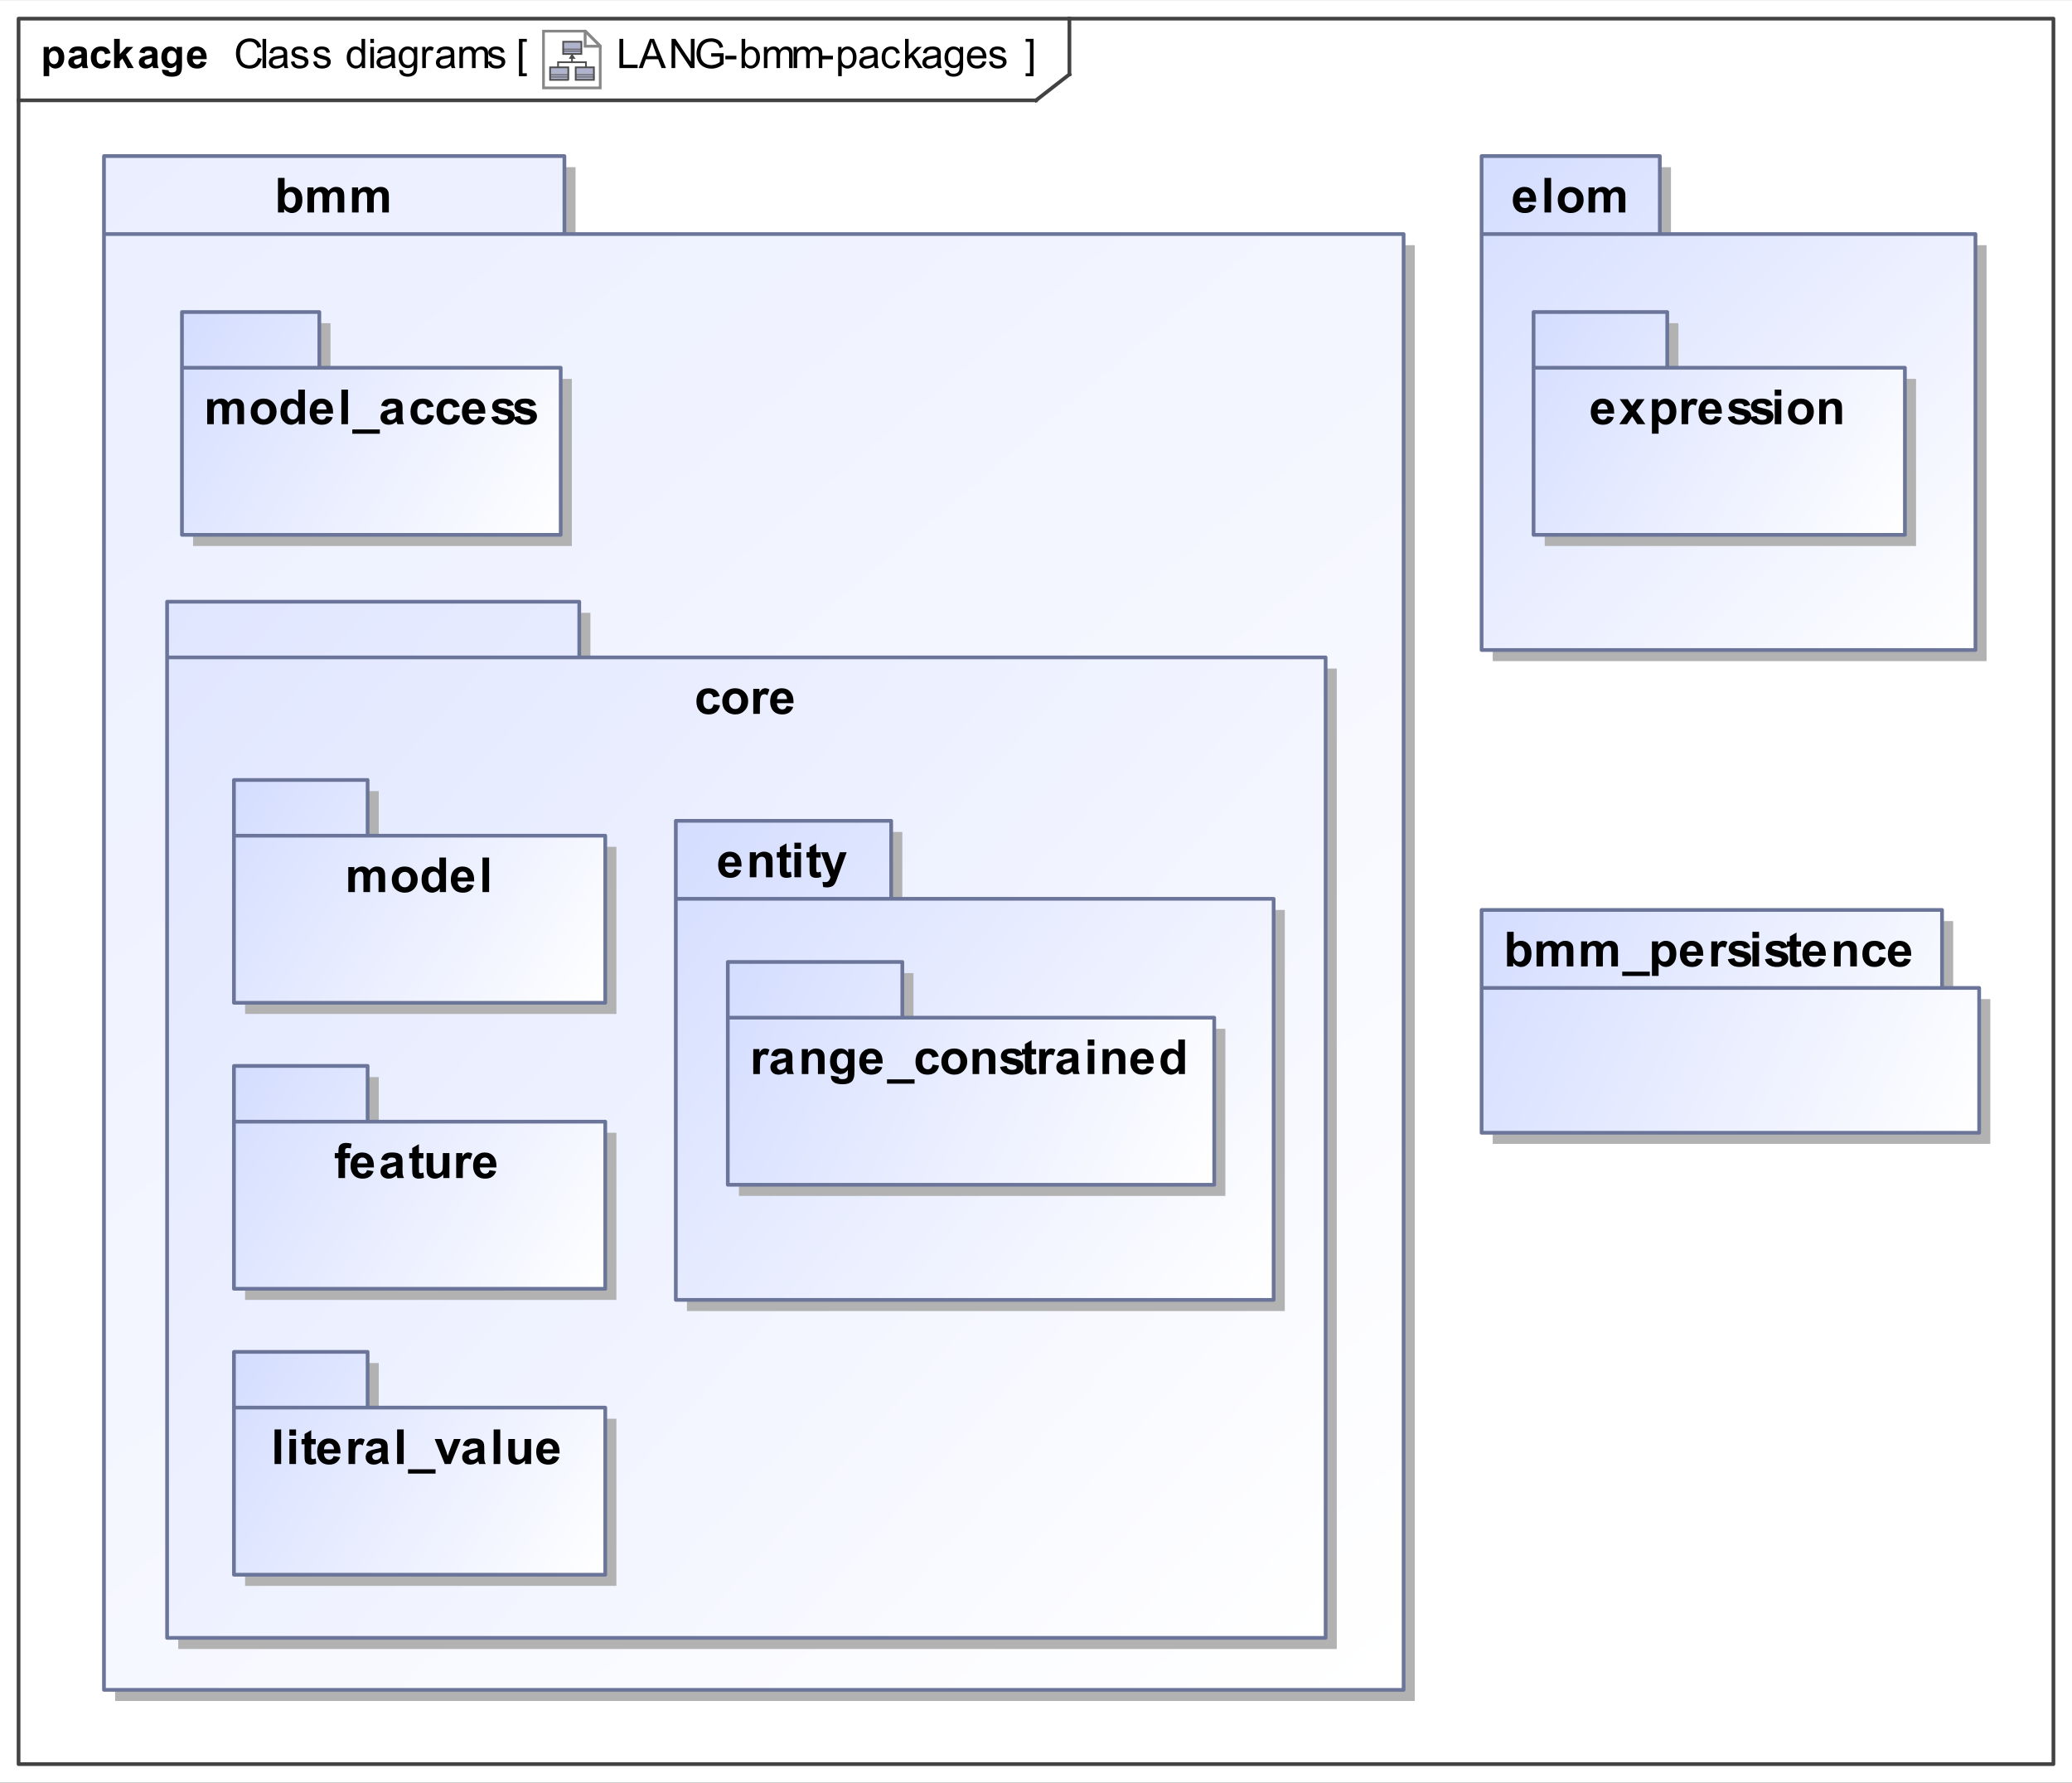 <?xml version="1.0" encoding="UTF-8"?>
<!DOCTYPE svg PUBLIC '-//W3C//DTD SVG 1.0//EN'
          'http://www.w3.org/TR/2001/REC-SVG-20010904/DTD/svg10.dtd'>
<svg fill-opacity="1" xmlns:xlink="http://www.w3.org/1999/xlink" color-rendering="auto" color-interpolation="auto" text-rendering="auto" stroke="black" stroke-linecap="square" width="5.812in" stroke-miterlimit="10" shape-rendering="auto" stroke-opacity="1" fill="black" stroke-dasharray="none" font-weight="normal" stroke-width="1" viewBox="0 0 558 480" height="5.0in" xmlns="http://www.w3.org/2000/svg" font-family="&apos;Arial&apos;" font-style="normal" stroke-linejoin="miter" font-size="12" stroke-dashoffset="0" image-rendering="auto"
><rect x="0" y="0" width="558" height="480" fill="#333333" stroke="none"/><!--Generated by the Batik Graphics2D SVG Generator
 This is MagicDraw diagram.--><defs id="genericDefs"
  /><g
  ><defs id="defs1"
    ><linearGradient x1="28" gradientUnits="userSpaceOnUse" x2="378" y1="42" y2="455" id="linearGradient1" spreadMethod="pad"
      ><stop stop-opacity="1" stop-color="rgb(234,238,255)" offset="0%"
        /><stop stop-opacity="1" stop-color="white" offset="100%"
      /></linearGradient
      ><linearGradient x1="45" gradientUnits="userSpaceOnUse" x2="357" y1="162" y2="441" id="linearGradient2" spreadMethod="pad"
      ><stop stop-opacity="1" stop-color="rgb(224,230,255)" offset="0%"
        /><stop stop-opacity="1" stop-color="white" offset="100%"
      /></linearGradient
      ><linearGradient x1="182" gradientUnits="userSpaceOnUse" x2="343" y1="221" y2="350" id="linearGradient3" spreadMethod="pad"
      ><stop stop-opacity="1" stop-color="rgb(212,221,255)" offset="0%"
        /><stop stop-opacity="1" stop-color="white" offset="100%"
      /></linearGradient
      ><linearGradient x1="196" gradientUnits="userSpaceOnUse" x2="327" y1="259" y2="319" id="linearGradient4" spreadMethod="pad"
      ><stop stop-opacity="1" stop-color="rgb(212,221,255)" offset="0%"
        /><stop stop-opacity="1" stop-color="white" offset="100%"
      /></linearGradient
      ><linearGradient x1="63" gradientUnits="userSpaceOnUse" x2="163" y1="364" y2="424" id="linearGradient5" spreadMethod="pad"
      ><stop stop-opacity="1" stop-color="rgb(212,221,255)" offset="0%"
        /><stop stop-opacity="1" stop-color="white" offset="100%"
      /></linearGradient
      ><linearGradient x1="63" gradientUnits="userSpaceOnUse" x2="163" y1="210" y2="270" id="linearGradient6" spreadMethod="pad"
      ><stop stop-opacity="1" stop-color="rgb(212,221,255)" offset="0%"
        /><stop stop-opacity="1" stop-color="white" offset="100%"
      /></linearGradient
      ><linearGradient x1="63" gradientUnits="userSpaceOnUse" x2="163" y1="287" y2="347" id="linearGradient7" spreadMethod="pad"
      ><stop stop-opacity="1" stop-color="rgb(212,221,255)" offset="0%"
        /><stop stop-opacity="1" stop-color="white" offset="100%"
      /></linearGradient
      ><linearGradient x1="49" gradientUnits="userSpaceOnUse" x2="151" y1="84" y2="144" id="linearGradient8" spreadMethod="pad"
      ><stop stop-opacity="1" stop-color="rgb(212,221,255)" offset="0%"
        /><stop stop-opacity="1" stop-color="white" offset="100%"
      /></linearGradient
      ><linearGradient x1="399" gradientUnits="userSpaceOnUse" x2="533" y1="245" y2="305" id="linearGradient9" spreadMethod="pad"
      ><stop stop-opacity="1" stop-color="rgb(212,221,255)" offset="0%"
        /><stop stop-opacity="1" stop-color="white" offset="100%"
      /></linearGradient
      ><linearGradient x1="399" gradientUnits="userSpaceOnUse" x2="532" y1="42" y2="175" id="linearGradient10" spreadMethod="pad"
      ><stop stop-opacity="1" stop-color="rgb(212,221,255)" offset="0%"
        /><stop stop-opacity="1" stop-color="white" offset="100%"
      /></linearGradient
      ><linearGradient x1="413" gradientUnits="userSpaceOnUse" x2="513" y1="84" y2="144" id="linearGradient11" spreadMethod="pad"
      ><stop stop-opacity="1" stop-color="rgb(212,221,255)" offset="0%"
        /><stop stop-opacity="1" stop-color="white" offset="100%"
      /></linearGradient
      ><radialGradient transform="matrix(1.0 0.0 0.04 -1.0 0.0 19.964)" gradientUnits="userSpaceOnUse" r="3.197" cx="3.434" id="gradient1" cy="2.983" color-interpolation="sRGB" fx="3.434" fy="2.983" spreadMethod="pad"
      ><stop stop-color="white" offset="0%"
        /><stop stop-color="rgb(176,179,204)" offset="100%"
      /></radialGradient
      ><radialGradient transform="matrix(1.0 0.0 0.04 -1.0 0.0 19.964)" gradientUnits="userSpaceOnUse" r="4.2" cx="2.817" id="gradient2" cy="4.165" color-interpolation="sRGB" fx="2.817" fy="4.165" spreadMethod="pad"
      ><stop stop-color="white" offset="0%"
        /><stop stop-color="rgb(229,167,106)" offset="100%"
      /></radialGradient
      ><radialGradient transform="matrix(1.0 0.0 0.04 -1.0 0.0 19.964)" gradientUnits="userSpaceOnUse" r="4.2" cx="2.953" id="gradient3" cy="3.364" color-interpolation="sRGB" fx="2.953" fy="3.364" spreadMethod="pad"
      ><stop stop-color="white" offset="0%"
        /><stop stop-color="rgb(229,167,106)" offset="100%"
      /></radialGradient
      ><radialGradient transform="matrix(1.0 0.0 0.04 -1.0 0.0 19.964)" gradientUnits="userSpaceOnUse" r="3.198" cx="12.568" id="gradient4" cy="2.983" color-interpolation="sRGB" fx="12.568" fy="2.983" spreadMethod="pad"
      ><stop stop-color="white" offset="0%"
        /><stop stop-color="rgb(176,179,204)" offset="100%"
      /></radialGradient
      ><radialGradient transform="matrix(1.0 0.0 0.04 -1.0 0.0 19.964)" gradientUnits="userSpaceOnUse" r="4.201" cx="11.95" id="gradient5" cy="4.165" color-interpolation="sRGB" fx="11.95" fy="4.165" spreadMethod="pad"
      ><stop stop-color="white" offset="0%"
        /><stop stop-color="rgb(229,167,106)" offset="100%"
      /></radialGradient
      ><radialGradient transform="matrix(1.0 0.0 0.04 -1.0 0.0 19.964)" gradientUnits="userSpaceOnUse" r="4.2" cx="12.087" id="gradient6" cy="3.364" color-interpolation="sRGB" fx="12.087" fy="3.364" spreadMethod="pad"
      ><stop stop-color="white" offset="0%"
        /><stop stop-color="rgb(229,167,106)" offset="100%"
      /></radialGradient
      ><radialGradient transform="matrix(1.0 0.0 0.04 -1.0 0.0 19.964)" gradientUnits="userSpaceOnUse" r="3.197" cx="8.029" id="gradient7" cy="12.02" color-interpolation="sRGB" fx="8.029" fy="12.02" spreadMethod="pad"
      ><stop stop-color="white" offset="0%"
        /><stop stop-color="rgb(176,179,204)" offset="100%"
      /></radialGradient
      ><radialGradient transform="matrix(1.0 0.0 0.04 -1.0 0.0 19.964)" gradientUnits="userSpaceOnUse" r="4.201" cx="7.41" id="gradient8" cy="13.165" color-interpolation="sRGB" fx="7.41" fy="13.165" spreadMethod="pad"
      ><stop stop-color="white" offset="0%"
        /><stop stop-color="rgb(229,167,106)" offset="100%"
      /></radialGradient
      ><radialGradient transform="matrix(1.0 0.0 0.04 -1.0 0.0 19.964)" gradientUnits="userSpaceOnUse" r="4.2" cx="7.549" id="gradient9" cy="12.465" color-interpolation="sRGB" fx="7.549" fy="12.465" spreadMethod="pad"
      ><stop stop-color="white" offset="0%"
        /><stop stop-color="rgb(229,167,106)" offset="100%"
      /></radialGradient
      ><clipPath clipPathUnits="userSpaceOnUse" id="clipPath1"
      ><path d="M0 0 L558 0 L558 480 L0 480 L0 0 Z"
      /></clipPath
      ><clipPath clipPathUnits="userSpaceOnUse" id="clipPath2"
      ><path d="M-190.713 -10.45 L538.175 -10.45 L538.175 616.55 L-190.713 616.55 L-190.713 -10.45 Z"
      /></clipPath
      ><clipPath clipPathUnits="userSpaceOnUse" id="clipPath3"
      ><path d="M-0 0 L-0 20.9 L20.9 20.9 L20.9 0 Z"
      /></clipPath
    ></defs
    ><g fill="white" stroke="white"
    ><rect x="0" width="558" height="480" y="0" clip-path="url(#clipPath1)" stroke="none"
    /></g
    ><g fill="rgb(66,66,66)" text-rendering="geometricPrecision" stroke-linecap="butt" stroke="rgb(66,66,66)" stroke-linejoin="round"
    ><rect fill="none" x="5" width="548" height="470" y="5" clip-path="url(#clipPath1)"
      /><line y2="27" fill="none" x1="5" clip-path="url(#clipPath1)" x2="279" y1="27"
      /><line y2="20" fill="none" x1="288" clip-path="url(#clipPath1)" x2="288" y1="5"
      /><line y2="20" fill="none" x1="279" clip-path="url(#clipPath1)" x2="288" y1="27"
      /><path fill="black" d="M166.812 18.318 L166.812 10.443 L167.844 10.443 L167.844 17.396 L171.719 17.396 L171.719 18.318 L166.812 18.318 ZM171.984 18.318 L175.016 10.443 L176.125 10.443 L179.359 18.318 L178.172 18.318 L177.25 15.927 L173.953 15.927 L173.094 18.318 L171.984 18.318 ZM174.25 15.084 L176.922 15.084 L176.109 12.896 Q175.734 11.912 175.547 11.271 Q175.391 12.021 175.125 12.771 L174.25 15.084 ZM180.844 18.318 L180.844 10.443 L181.906 10.443 L186.047 16.63 L186.047 10.443 L187.047 10.443 L187.047 18.318 L185.969 18.318 L181.844 12.13 L181.844 18.318 L180.844 18.318 ZM191.531 15.224 L191.531 14.302 L194.875 14.302 L194.875 17.224 Q194.094 17.834 193.281 18.146 Q192.469 18.459 191.609 18.459 Q190.453 18.459 189.5 17.959 Q188.547 17.459 188.062 16.521 Q187.578 15.584 187.578 14.412 Q187.578 13.271 188.062 12.271 Q188.547 11.271 189.453 10.787 Q190.359 10.302 191.531 10.302 Q192.375 10.302 193.062 10.584 Q193.766 10.865 194.156 11.365 Q194.547 11.849 194.75 12.646 L193.812 12.896 Q193.641 12.302 193.375 11.959 Q193.109 11.615 192.609 11.412 Q192.125 11.209 191.531 11.209 Q190.812 11.209 190.297 11.427 Q189.781 11.63 189.453 11.99 Q189.141 12.349 188.953 12.771 Q188.656 13.505 188.656 14.349 Q188.656 15.412 189.016 16.115 Q189.391 16.818 190.078 17.162 Q190.766 17.505 191.547 17.505 Q192.219 17.505 192.859 17.255 Q193.516 16.99 193.844 16.693 L193.844 15.224 L191.531 15.224 ZM195.344 15.959 L195.344 14.99 L198.312 14.99 L198.312 15.959 L195.344 15.959 ZM200.609 18.318 L199.719 18.318 L199.719 10.443 L200.688 10.443 L200.688 13.255 Q201.297 12.49 202.25 12.49 Q202.781 12.49 203.25 12.709 Q203.719 12.912 204.016 13.302 Q204.328 13.677 204.5 14.224 Q204.672 14.755 204.672 15.38 Q204.672 16.849 203.938 17.646 Q203.219 18.443 202.203 18.443 Q201.188 18.443 200.609 17.599 L200.609 18.318 ZM200.609 15.427 Q200.609 16.443 200.891 16.912 Q201.344 17.646 202.125 17.646 Q202.75 17.646 203.203 17.099 Q203.672 16.552 203.672 15.459 Q203.672 14.349 203.234 13.818 Q202.797 13.287 202.156 13.287 Q201.531 13.287 201.062 13.834 Q200.609 14.38 200.609 15.427 ZM205.719 18.318 L205.719 12.615 L206.594 12.615 L206.594 13.412 Q206.859 12.99 207.297 12.74 Q207.75 12.49 208.312 12.49 Q208.953 12.49 209.359 12.755 Q209.766 13.005 209.938 13.49 Q210.609 12.49 211.688 12.49 Q212.547 12.49 213 12.959 Q213.453 13.427 213.453 14.396 L213.453 18.318 L212.5 18.318 L212.5 14.724 Q212.5 14.146 212.406 13.896 Q212.312 13.63 212.062 13.474 Q211.812 13.318 211.484 13.318 Q210.875 13.318 210.469 13.724 Q210.078 14.13 210.078 15.005 L210.078 18.318 L209.109 18.318 L209.109 14.615 Q209.109 13.974 208.875 13.646 Q208.641 13.318 208.109 13.318 Q207.703 13.318 207.344 13.537 Q207 13.755 206.844 14.177 Q206.688 14.584 206.688 15.365 L206.688 18.318 L205.719 18.318 ZM213.719 18.318 L213.719 12.615 L214.594 12.615 L214.594 13.412 Q214.859 12.99 215.297 12.74 Q215.75 12.49 216.312 12.49 Q216.953 12.49 217.359 12.755 Q217.766 13.005 217.938 13.49 Q218.609 12.49 219.688 12.49 Q220.547 12.49 221 12.959 Q221.453 13.427 221.453 14.396 L221.453 18.318 L220.5 18.318 L220.5 14.724 Q220.5 14.146 220.406 13.896 Q220.312 13.63 220.062 13.474 Q219.812 13.318 219.484 13.318 Q218.875 13.318 218.469 13.724 Q218.078 14.13 218.078 15.005 L218.078 18.318 L217.109 18.318 L217.109 14.615 Q217.109 13.974 216.875 13.646 Q216.641 13.318 216.109 13.318 Q215.703 13.318 215.344 13.537 Q215 13.755 214.844 14.177 Q214.688 14.584 214.688 15.365 L214.688 18.318 L213.719 18.318 ZM221.344 15.959 L221.344 14.99 L224.312 14.99 L224.312 15.959 L221.344 15.959 ZM225.719 20.505 L225.719 12.615 L226.609 12.615 L226.609 13.349 Q226.922 12.927 227.312 12.709 Q227.703 12.49 228.266 12.49 Q228.984 12.49 229.547 12.865 Q230.109 13.24 230.391 13.927 Q230.672 14.599 230.672 15.427 Q230.672 16.302 230.359 17.005 Q230.047 17.693 229.438 18.068 Q228.844 18.443 228.188 18.443 Q227.703 18.443 227.312 18.24 Q226.938 18.037 226.688 17.724 L226.688 20.505 L225.719 20.505 ZM226.594 15.505 Q226.594 16.599 227.047 17.13 Q227.5 17.646 228.125 17.646 Q228.766 17.646 229.219 17.115 Q229.688 16.568 229.688 15.412 Q229.688 14.334 229.234 13.787 Q228.797 13.24 228.172 13.24 Q227.547 13.24 227.062 13.818 Q226.594 14.396 226.594 15.505 ZM235.453 17.615 Q234.906 18.068 234.406 18.255 Q233.922 18.443 233.344 18.443 Q232.406 18.443 231.891 17.99 Q231.391 17.521 231.391 16.818 Q231.391 16.396 231.578 16.052 Q231.781 15.709 232.078 15.505 Q232.391 15.287 232.781 15.177 Q233.062 15.099 233.641 15.037 Q234.812 14.896 235.359 14.693 Q235.375 14.505 235.375 14.443 Q235.375 13.849 235.094 13.615 Q234.734 13.287 234 13.287 Q233.312 13.287 232.984 13.521 Q232.672 13.755 232.516 14.365 L231.562 14.24 Q231.688 13.63 231.984 13.255 Q232.281 12.88 232.844 12.693 Q233.406 12.49 234.141 12.49 Q234.875 12.49 235.328 12.662 Q235.781 12.834 235.984 13.099 Q236.203 13.349 236.297 13.74 Q236.344 13.99 236.344 14.646 L236.344 15.927 Q236.344 17.271 236.406 17.63 Q236.469 17.99 236.656 18.318 L235.641 18.318 Q235.484 18.021 235.453 17.615 ZM235.359 15.459 Q234.844 15.677 233.781 15.818 Q233.188 15.912 232.938 16.021 Q232.703 16.115 232.562 16.334 Q232.422 16.537 232.422 16.787 Q232.422 17.177 232.719 17.443 Q233.016 17.693 233.578 17.693 Q234.141 17.693 234.562 17.443 Q235 17.193 235.219 16.771 Q235.359 16.443 235.359 15.802 L235.359 15.459 ZM241.453 16.224 L242.391 16.349 Q242.25 17.334 241.594 17.896 Q240.953 18.443 240.031 18.443 Q238.859 18.443 238.141 17.677 Q237.438 16.912 237.438 15.49 Q237.438 14.568 237.734 13.88 Q238.047 13.177 238.672 12.834 Q239.297 12.49 240.031 12.49 Q240.953 12.49 241.547 12.959 Q242.141 13.427 242.312 14.287 L241.359 14.427 Q241.234 13.865 240.891 13.584 Q240.547 13.287 240.062 13.287 Q239.344 13.287 238.875 13.818 Q238.422 14.334 238.422 15.459 Q238.422 16.615 238.859 17.13 Q239.297 17.646 240.016 17.646 Q240.578 17.646 240.953 17.302 Q241.344 16.959 241.453 16.224 ZM243.734 18.318 L243.734 10.443 L244.703 10.443 L244.703 14.927 L246.984 12.615 L248.234 12.615 L246.062 14.724 L248.453 18.318 L247.266 18.318 L245.375 15.396 L244.703 16.052 L244.703 18.318 L243.734 18.318 ZM252.453 17.615 Q251.906 18.068 251.406 18.255 Q250.922 18.443 250.344 18.443 Q249.406 18.443 248.891 17.99 Q248.391 17.521 248.391 16.818 Q248.391 16.396 248.578 16.052 Q248.781 15.709 249.078 15.505 Q249.391 15.287 249.781 15.177 Q250.062 15.099 250.641 15.037 Q251.812 14.896 252.359 14.693 Q252.375 14.505 252.375 14.443 Q252.375 13.849 252.094 13.615 Q251.734 13.287 251 13.287 Q250.312 13.287 249.984 13.521 Q249.672 13.755 249.516 14.365 L248.562 14.24 Q248.688 13.63 248.984 13.255 Q249.281 12.88 249.844 12.693 Q250.406 12.49 251.141 12.49 Q251.875 12.49 252.328 12.662 Q252.781 12.834 252.984 13.099 Q253.203 13.349 253.297 13.74 Q253.344 13.99 253.344 14.646 L253.344 15.927 Q253.344 17.271 253.406 17.63 Q253.469 17.99 253.656 18.318 L252.641 18.318 Q252.484 18.021 252.453 17.615 ZM252.359 15.459 Q251.844 15.677 250.781 15.818 Q250.188 15.912 249.938 16.021 Q249.703 16.115 249.562 16.334 Q249.422 16.537 249.422 16.787 Q249.422 17.177 249.719 17.443 Q250.016 17.693 250.578 17.693 Q251.141 17.693 251.562 17.443 Q252 17.193 252.219 16.771 Q252.359 16.443 252.359 15.802 L252.359 15.459 ZM254.547 18.787 L255.484 18.927 Q255.547 19.365 255.812 19.568 Q256.172 19.834 256.797 19.834 Q257.469 19.834 257.828 19.568 Q258.203 19.302 258.328 18.818 Q258.406 18.521 258.406 17.568 Q257.766 18.318 256.812 18.318 Q255.641 18.318 255 17.474 Q254.359 16.615 254.359 15.427 Q254.359 14.615 254.656 13.927 Q254.953 13.24 255.5 12.865 Q256.062 12.49 256.828 12.49 Q257.828 12.49 258.484 13.302 L258.484 12.615 L259.375 12.615 L259.375 17.537 Q259.375 18.88 259.109 19.427 Q258.844 19.99 258.25 20.302 Q257.656 20.63 256.797 20.63 Q255.781 20.63 255.156 20.162 Q254.531 19.709 254.547 18.787 ZM255.344 15.365 Q255.344 16.49 255.781 17.005 Q256.234 17.521 256.906 17.521 Q257.578 17.521 258.031 17.005 Q258.484 16.49 258.484 15.396 Q258.484 14.349 258.016 13.818 Q257.547 13.287 256.891 13.287 Q256.25 13.287 255.797 13.818 Q255.344 14.334 255.344 15.365 ZM264.625 16.474 L265.625 16.599 Q265.391 17.474 264.75 17.959 Q264.109 18.443 263.125 18.443 Q261.875 18.443 261.141 17.677 Q260.406 16.912 260.406 15.521 Q260.406 14.068 261.141 13.287 Q261.891 12.49 263.062 12.49 Q264.219 12.49 264.938 13.271 Q265.656 14.037 265.656 15.459 Q265.656 15.537 265.656 15.709 L261.406 15.709 Q261.453 16.646 261.922 17.146 Q262.406 17.646 263.125 17.646 Q263.656 17.646 264.031 17.38 Q264.406 17.099 264.625 16.474 ZM261.453 14.912 L264.641 14.912 Q264.578 14.193 264.281 13.834 Q263.812 13.287 263.078 13.287 Q262.406 13.287 261.953 13.74 Q261.5 14.177 261.453 14.912 ZM266.344 16.615 L267.297 16.459 Q267.375 17.037 267.734 17.349 Q268.109 17.646 268.766 17.646 Q269.438 17.646 269.75 17.38 Q270.078 17.115 270.078 16.74 Q270.078 16.412 269.797 16.224 Q269.594 16.099 268.812 15.896 Q267.75 15.63 267.328 15.443 Q266.922 15.24 266.703 14.896 Q266.5 14.552 266.5 14.13 Q266.5 13.74 266.672 13.427 Q266.844 13.099 267.156 12.88 Q267.375 12.709 267.766 12.599 Q268.156 12.49 268.594 12.49 Q269.266 12.49 269.766 12.677 Q270.281 12.865 270.516 13.209 Q270.766 13.537 270.859 14.084 L269.922 14.209 Q269.844 13.771 269.531 13.537 Q269.234 13.287 268.672 13.287 Q268 13.287 267.719 13.505 Q267.438 13.724 267.438 14.021 Q267.438 14.209 267.547 14.349 Q267.672 14.505 267.922 14.615 Q268.062 14.662 268.781 14.865 Q269.797 15.13 270.203 15.302 Q270.609 15.474 270.844 15.818 Q271.078 16.146 271.078 16.646 Q271.078 17.13 270.797 17.552 Q270.516 17.974 269.984 18.209 Q269.453 18.443 268.781 18.443 Q267.672 18.443 267.078 17.99 Q266.5 17.521 266.344 16.615 Z" clip-path="url(#clipPath1)" stroke="none"
      /><path fill="black" d="M69.469 15.552 L70.516 15.818 Q70.188 17.099 69.328 17.787 Q68.484 18.459 67.25 18.459 Q65.969 18.459 65.172 17.943 Q64.375 17.412 63.953 16.427 Q63.547 15.443 63.547 14.318 Q63.547 13.099 64.016 12.177 Q64.484 11.255 65.344 10.787 Q66.219 10.302 67.266 10.302 Q68.453 10.302 69.25 10.912 Q70.062 11.505 70.375 12.599 L69.344 12.849 Q69.078 11.99 68.547 11.599 Q68.031 11.209 67.25 11.209 Q66.328 11.209 65.719 11.646 Q65.109 12.068 64.859 12.802 Q64.625 13.537 64.625 14.318 Q64.625 15.318 64.906 16.068 Q65.203 16.818 65.812 17.193 Q66.438 17.568 67.156 17.568 Q68.031 17.568 68.641 17.068 Q69.25 16.552 69.469 15.552 ZM70.703 18.318 L70.703 10.443 L71.672 10.443 L71.672 18.318 L70.703 18.318 ZM76.453 17.615 Q75.906 18.068 75.406 18.255 Q74.922 18.443 74.344 18.443 Q73.406 18.443 72.891 17.99 Q72.391 17.521 72.391 16.818 Q72.391 16.396 72.578 16.052 Q72.781 15.709 73.078 15.505 Q73.391 15.287 73.781 15.177 Q74.062 15.099 74.641 15.037 Q75.812 14.896 76.359 14.693 Q76.375 14.505 76.375 14.443 Q76.375 13.849 76.094 13.615 Q75.734 13.287 75 13.287 Q74.312 13.287 73.984 13.521 Q73.672 13.755 73.516 14.365 L72.562 14.24 Q72.688 13.63 72.984 13.255 Q73.281 12.88 73.844 12.693 Q74.406 12.49 75.141 12.49 Q75.875 12.49 76.328 12.662 Q76.781 12.834 76.984 13.099 Q77.203 13.349 77.297 13.74 Q77.344 13.99 77.344 14.646 L77.344 15.927 Q77.344 17.271 77.406 17.63 Q77.469 17.99 77.656 18.318 L76.641 18.318 Q76.484 18.021 76.453 17.615 ZM76.359 15.459 Q75.844 15.677 74.781 15.818 Q74.188 15.912 73.938 16.021 Q73.703 16.115 73.562 16.334 Q73.422 16.537 73.422 16.787 Q73.422 17.177 73.719 17.443 Q74.016 17.693 74.578 17.693 Q75.141 17.693 75.562 17.443 Q76 17.193 76.219 16.771 Q76.359 16.443 76.359 15.802 L76.359 15.459 ZM78.344 16.615 L79.297 16.459 Q79.375 17.037 79.734 17.349 Q80.109 17.646 80.766 17.646 Q81.438 17.646 81.75 17.38 Q82.078 17.115 82.078 16.74 Q82.078 16.412 81.797 16.224 Q81.594 16.099 80.812 15.896 Q79.75 15.63 79.328 15.443 Q78.922 15.24 78.703 14.896 Q78.5 14.552 78.5 14.13 Q78.5 13.74 78.672 13.427 Q78.844 13.099 79.156 12.88 Q79.375 12.709 79.766 12.599 Q80.156 12.49 80.594 12.49 Q81.266 12.49 81.766 12.677 Q82.281 12.865 82.516 13.209 Q82.766 13.537 82.859 14.084 L81.922 14.209 Q81.844 13.771 81.531 13.537 Q81.234 13.287 80.672 13.287 Q80 13.287 79.719 13.505 Q79.438 13.724 79.438 14.021 Q79.438 14.209 79.547 14.349 Q79.672 14.505 79.922 14.615 Q80.062 14.662 80.781 14.865 Q81.797 15.13 82.203 15.302 Q82.609 15.474 82.844 15.818 Q83.078 16.146 83.078 16.646 Q83.078 17.13 82.797 17.552 Q82.516 17.974 81.984 18.209 Q81.453 18.443 80.781 18.443 Q79.672 18.443 79.078 17.99 Q78.5 17.521 78.344 16.615 ZM84.344 16.615 L85.297 16.459 Q85.375 17.037 85.734 17.349 Q86.109 17.646 86.766 17.646 Q87.438 17.646 87.75 17.38 Q88.078 17.115 88.078 16.74 Q88.078 16.412 87.797 16.224 Q87.594 16.099 86.812 15.896 Q85.75 15.63 85.328 15.443 Q84.922 15.24 84.703 14.896 Q84.5 14.552 84.5 14.13 Q84.5 13.74 84.672 13.427 Q84.844 13.099 85.156 12.88 Q85.375 12.709 85.766 12.599 Q86.156 12.49 86.594 12.49 Q87.266 12.49 87.766 12.677 Q88.281 12.865 88.516 13.209 Q88.766 13.537 88.859 14.084 L87.922 14.209 Q87.844 13.771 87.531 13.537 Q87.234 13.287 86.672 13.287 Q86 13.287 85.719 13.505 Q85.438 13.724 85.438 14.021 Q85.438 14.209 85.547 14.349 Q85.672 14.505 85.922 14.615 Q86.062 14.662 86.781 14.865 Q87.797 15.13 88.203 15.302 Q88.609 15.474 88.844 15.818 Q89.078 16.146 89.078 16.646 Q89.078 17.13 88.797 17.552 Q88.516 17.974 87.984 18.209 Q87.453 18.443 86.781 18.443 Q85.672 18.443 85.078 17.99 Q84.5 17.521 84.344 16.615 ZM97.422 18.318 L97.422 17.599 Q96.891 18.443 95.828 18.443 Q95.156 18.443 94.578 18.068 Q94 17.693 93.688 17.021 Q93.375 16.349 93.375 15.474 Q93.375 14.615 93.656 13.927 Q93.953 13.224 94.516 12.865 Q95.078 12.49 95.781 12.49 Q96.297 12.49 96.703 12.709 Q97.109 12.927 97.359 13.271 L97.359 10.443 L98.328 10.443 L98.328 18.318 L97.422 18.318 ZM94.375 15.474 Q94.375 16.568 94.828 17.115 Q95.297 17.646 95.922 17.646 Q96.562 17.646 97 17.13 Q97.438 16.615 97.438 15.552 Q97.438 14.38 96.984 13.834 Q96.547 13.287 95.875 13.287 Q95.234 13.287 94.797 13.818 Q94.375 14.334 94.375 15.474 ZM99.734 11.552 L99.734 10.443 L100.703 10.443 L100.703 11.552 L99.734 11.552 ZM99.734 18.318 L99.734 12.615 L100.703 12.615 L100.703 18.318 L99.734 18.318 ZM105.453 17.615 Q104.906 18.068 104.406 18.255 Q103.922 18.443 103.344 18.443 Q102.406 18.443 101.891 17.99 Q101.391 17.521 101.391 16.818 Q101.391 16.396 101.578 16.052 Q101.781 15.709 102.078 15.505 Q102.391 15.287 102.781 15.177 Q103.062 15.099 103.641 15.037 Q104.812 14.896 105.359 14.693 Q105.375 14.505 105.375 14.443 Q105.375 13.849 105.094 13.615 Q104.734 13.287 104 13.287 Q103.312 13.287 102.984 13.521 Q102.672 13.755 102.516 14.365 L101.562 14.24 Q101.688 13.63 101.984 13.255 Q102.281 12.88 102.844 12.693 Q103.406 12.49 104.141 12.49 Q104.875 12.49 105.328 12.662 Q105.781 12.834 105.984 13.099 Q106.203 13.349 106.297 13.74 Q106.344 13.99 106.344 14.646 L106.344 15.927 Q106.344 17.271 106.406 17.63 Q106.469 17.99 106.656 18.318 L105.641 18.318 Q105.484 18.021 105.453 17.615 ZM105.359 15.459 Q104.844 15.677 103.781 15.818 Q103.188 15.912 102.938 16.021 Q102.703 16.115 102.562 16.334 Q102.422 16.537 102.422 16.787 Q102.422 17.177 102.719 17.443 Q103.016 17.693 103.578 17.693 Q104.141 17.693 104.562 17.443 Q105 17.193 105.219 16.771 Q105.359 16.443 105.359 15.802 L105.359 15.459 ZM107.547 18.787 L108.484 18.927 Q108.547 19.365 108.812 19.568 Q109.172 19.834 109.797 19.834 Q110.469 19.834 110.828 19.568 Q111.203 19.302 111.328 18.818 Q111.406 18.521 111.406 17.568 Q110.766 18.318 109.812 18.318 Q108.641 18.318 108 17.474 Q107.359 16.615 107.359 15.427 Q107.359 14.615 107.656 13.927 Q107.953 13.24 108.5 12.865 Q109.062 12.49 109.828 12.49 Q110.828 12.49 111.484 13.302 L111.484 12.615 L112.375 12.615 L112.375 17.537 Q112.375 18.88 112.109 19.427 Q111.844 19.99 111.25 20.302 Q110.656 20.63 109.797 20.63 Q108.781 20.63 108.156 20.162 Q107.531 19.709 107.547 18.787 ZM108.344 15.365 Q108.344 16.49 108.781 17.005 Q109.234 17.521 109.906 17.521 Q110.578 17.521 111.031 17.005 Q111.484 16.49 111.484 15.396 Q111.484 14.349 111.016 13.818 Q110.547 13.287 109.891 13.287 Q109.25 13.287 108.797 13.818 Q108.344 14.334 108.344 15.365 ZM113.719 18.318 L113.719 12.615 L114.578 12.615 L114.578 13.474 Q114.922 12.865 115.203 12.677 Q115.484 12.49 115.812 12.49 Q116.312 12.49 116.812 12.802 L116.484 13.693 Q116.125 13.49 115.766 13.49 Q115.453 13.49 115.203 13.677 Q114.953 13.865 114.844 14.209 Q114.688 14.724 114.688 15.334 L114.688 18.318 L113.719 18.318 ZM121.453 17.615 Q120.906 18.068 120.406 18.255 Q119.922 18.443 119.344 18.443 Q118.406 18.443 117.891 17.99 Q117.391 17.521 117.391 16.818 Q117.391 16.396 117.578 16.052 Q117.781 15.709 118.078 15.505 Q118.391 15.287 118.781 15.177 Q119.062 15.099 119.641 15.037 Q120.812 14.896 121.359 14.693 Q121.375 14.505 121.375 14.443 Q121.375 13.849 121.094 13.615 Q120.734 13.287 120 13.287 Q119.312 13.287 118.984 13.521 Q118.672 13.755 118.516 14.365 L117.562 14.24 Q117.688 13.63 117.984 13.255 Q118.281 12.88 118.844 12.693 Q119.406 12.49 120.141 12.49 Q120.875 12.49 121.328 12.662 Q121.781 12.834 121.984 13.099 Q122.203 13.349 122.297 13.74 Q122.344 13.99 122.344 14.646 L122.344 15.927 Q122.344 17.271 122.406 17.63 Q122.469 17.99 122.656 18.318 L121.641 18.318 Q121.484 18.021 121.453 17.615 ZM121.359 15.459 Q120.844 15.677 119.781 15.818 Q119.188 15.912 118.938 16.021 Q118.703 16.115 118.562 16.334 Q118.422 16.537 118.422 16.787 Q118.422 17.177 118.719 17.443 Q119.016 17.693 119.578 17.693 Q120.141 17.693 120.562 17.443 Q121 17.193 121.219 16.771 Q121.359 16.443 121.359 15.802 L121.359 15.459 ZM123.719 18.318 L123.719 12.615 L124.594 12.615 L124.594 13.412 Q124.859 12.99 125.297 12.74 Q125.75 12.49 126.312 12.49 Q126.953 12.49 127.359 12.755 Q127.766 13.005 127.938 13.49 Q128.609 12.49 129.688 12.49 Q130.547 12.49 131 12.959 Q131.453 13.427 131.453 14.396 L131.453 18.318 L130.5 18.318 L130.5 14.724 Q130.5 14.146 130.406 13.896 Q130.312 13.63 130.062 13.474 Q129.812 13.318 129.484 13.318 Q128.875 13.318 128.469 13.724 Q128.078 14.13 128.078 15.005 L128.078 18.318 L127.109 18.318 L127.109 14.615 Q127.109 13.974 126.875 13.646 Q126.641 13.318 126.109 13.318 Q125.703 13.318 125.344 13.537 Q125 13.755 124.844 14.177 Q124.688 14.584 124.688 15.365 L124.688 18.318 L123.719 18.318 ZM131.344 16.615 L132.297 16.459 Q132.375 17.037 132.734 17.349 Q133.109 17.646 133.766 17.646 Q134.438 17.646 134.75 17.38 Q135.078 17.115 135.078 16.74 Q135.078 16.412 134.797 16.224 Q134.594 16.099 133.812 15.896 Q132.75 15.63 132.328 15.443 Q131.922 15.24 131.703 14.896 Q131.5 14.552 131.5 14.13 Q131.5 13.74 131.672 13.427 Q131.844 13.099 132.156 12.88 Q132.375 12.709 132.766 12.599 Q133.156 12.49 133.594 12.49 Q134.266 12.49 134.766 12.677 Q135.281 12.865 135.516 13.209 Q135.766 13.537 135.859 14.084 L134.922 14.209 Q134.844 13.771 134.531 13.537 Q134.234 13.287 133.672 13.287 Q133 13.287 132.719 13.505 Q132.438 13.724 132.438 14.021 Q132.438 14.209 132.547 14.349 Q132.672 14.505 132.922 14.615 Q133.062 14.662 133.781 14.865 Q134.797 15.13 135.203 15.302 Q135.609 15.474 135.844 15.818 Q136.078 16.146 136.078 16.646 Q136.078 17.13 135.797 17.552 Q135.516 17.974 134.984 18.209 Q134.453 18.443 133.781 18.443 Q132.672 18.443 132.078 17.99 Q131.5 17.521 131.344 16.615 Z" clip-path="url(#clipPath1)" stroke="none"
      /><path fill="black" d="M11.75 12.615 L13.156 12.615 L13.156 13.459 Q13.422 13.021 13.891 12.755 Q14.359 12.49 14.938 12.49 Q15.922 12.49 16.609 13.271 Q17.312 14.037 17.312 15.427 Q17.312 16.865 16.609 17.662 Q15.922 18.443 14.922 18.443 Q14.453 18.443 14.062 18.255 Q13.688 18.068 13.25 17.615 L13.25 20.49 L11.75 20.49 L11.75 12.615 ZM13.234 15.365 Q13.234 16.334 13.609 16.802 Q14 17.255 14.547 17.255 Q15.078 17.255 15.422 16.834 Q15.781 16.412 15.781 15.443 Q15.781 14.552 15.422 14.115 Q15.062 13.677 14.531 13.677 Q13.969 13.677 13.594 14.115 Q13.234 14.537 13.234 15.365 ZM19.922 14.349 L18.547 14.099 Q18.781 13.287 19.344 12.896 Q19.906 12.49 21.016 12.49 Q22.031 12.49 22.516 12.724 Q23.016 12.959 23.219 13.334 Q23.422 13.693 23.422 14.677 L23.406 16.443 Q23.406 17.193 23.469 17.552 Q23.547 17.912 23.75 18.318 L22.25 18.318 Q22.188 18.162 22.109 17.865 Q22.078 17.74 22.062 17.693 Q21.672 18.068 21.219 18.255 Q20.781 18.443 20.281 18.443 Q19.406 18.443 18.891 17.974 Q18.391 17.49 18.391 16.755 Q18.391 16.271 18.625 15.896 Q18.859 15.521 19.266 15.318 Q19.688 15.115 20.469 14.959 Q21.531 14.771 21.938 14.599 L21.938 14.443 Q21.938 14.005 21.719 13.834 Q21.5 13.646 20.906 13.646 Q20.516 13.646 20.281 13.802 Q20.062 13.959 19.922 14.349 ZM21.938 15.584 Q21.641 15.677 21.016 15.818 Q20.391 15.943 20.203 16.068 Q19.906 16.287 19.906 16.599 Q19.906 16.927 20.141 17.162 Q20.375 17.38 20.734 17.38 Q21.141 17.38 21.516 17.115 Q21.797 16.912 21.875 16.615 Q21.938 16.427 21.938 15.88 L21.938 15.584 ZM29.766 14.302 L28.281 14.568 Q28.203 14.13 27.938 13.912 Q27.672 13.677 27.25 13.677 Q26.688 13.677 26.344 14.068 Q26.016 14.443 26.016 15.365 Q26.016 16.38 26.344 16.802 Q26.688 17.224 27.266 17.224 Q27.703 17.224 27.969 16.974 Q28.25 16.724 28.359 16.13 L29.844 16.38 Q29.609 17.412 28.953 17.927 Q28.297 18.443 27.203 18.443 Q25.938 18.443 25.188 17.662 Q24.453 16.865 24.453 15.474 Q24.453 14.052 25.203 13.271 Q25.953 12.49 27.219 12.49 Q28.266 12.49 28.875 12.943 Q29.5 13.38 29.766 14.302 ZM30.734 18.318 L30.734 10.443 L32.25 10.443 L32.25 14.615 L34.016 12.615 L35.875 12.615 L33.922 14.693 L36.016 18.318 L34.391 18.318 L32.953 15.755 L32.25 16.49 L32.25 18.318 L30.734 18.318 ZM38.922 14.349 L37.547 14.099 Q37.781 13.287 38.344 12.896 Q38.906 12.49 40.016 12.49 Q41.031 12.49 41.516 12.724 Q42.016 12.959 42.219 13.334 Q42.422 13.693 42.422 14.677 L42.406 16.443 Q42.406 17.193 42.469 17.552 Q42.547 17.912 42.75 18.318 L41.25 18.318 Q41.188 18.162 41.109 17.865 Q41.078 17.74 41.062 17.693 Q40.672 18.068 40.219 18.255 Q39.781 18.443 39.281 18.443 Q38.406 18.443 37.891 17.974 Q37.391 17.49 37.391 16.755 Q37.391 16.271 37.625 15.896 Q37.859 15.521 38.266 15.318 Q38.688 15.115 39.469 14.959 Q40.531 14.771 40.938 14.599 L40.938 14.443 Q40.938 14.005 40.719 13.834 Q40.5 13.646 39.906 13.646 Q39.516 13.646 39.281 13.802 Q39.062 13.959 38.922 14.349 ZM40.938 15.584 Q40.641 15.677 40.016 15.818 Q39.391 15.943 39.203 16.068 Q38.906 16.287 38.906 16.599 Q38.906 16.927 39.141 17.162 Q39.375 17.38 39.734 17.38 Q40.141 17.38 40.516 17.115 Q40.797 16.912 40.875 16.615 Q40.938 16.427 40.938 15.88 L40.938 15.584 ZM43.656 18.693 L45.375 18.896 Q45.422 19.209 45.578 19.318 Q45.781 19.474 46.25 19.474 Q46.844 19.474 47.141 19.302 Q47.328 19.177 47.438 18.927 Q47.5 18.724 47.5 18.224 L47.5 17.396 Q46.828 18.318 45.797 18.318 Q44.656 18.318 43.984 17.349 Q43.453 16.584 43.453 15.427 Q43.453 14.005 44.141 13.255 Q44.828 12.49 45.859 12.49 Q46.922 12.49 47.609 13.412 L47.609 12.615 L49.016 12.615 L49.016 17.74 Q49.016 18.74 48.844 19.24 Q48.688 19.74 48.375 20.021 Q48.078 20.318 47.578 20.474 Q47.078 20.63 46.312 20.63 Q44.859 20.63 44.25 20.13 Q43.641 19.646 43.641 18.88 Q43.641 18.802 43.656 18.693 ZM45 15.349 Q45 16.255 45.344 16.677 Q45.703 17.099 46.219 17.099 Q46.766 17.099 47.141 16.677 Q47.531 16.24 47.531 15.38 Q47.531 14.505 47.156 14.084 Q46.797 13.646 46.25 13.646 Q45.703 13.646 45.344 14.068 Q45 14.49 45 15.349 ZM54.094 16.505 L55.594 16.755 Q55.312 17.584 54.688 18.021 Q54.062 18.443 53.109 18.443 Q51.625 18.443 50.906 17.474 Q50.344 16.693 50.344 15.505 Q50.344 14.084 51.078 13.287 Q51.828 12.49 52.969 12.49 Q54.234 12.49 54.969 13.334 Q55.703 14.162 55.672 15.896 L51.891 15.896 Q51.906 16.568 52.25 16.943 Q52.609 17.318 53.125 17.318 Q53.484 17.318 53.719 17.13 Q53.969 16.927 54.094 16.505 ZM54.172 14.974 Q54.156 14.318 53.828 13.99 Q53.516 13.646 53.062 13.646 Q52.562 13.646 52.234 14.005 Q51.922 14.365 51.922 14.974 L54.172 14.974 Z" clip-path="url(#clipPath1)" stroke="none"
      /><path fill="black" d="M278.344 20.505 L276.203 20.505 L276.203 19.709 L277.375 19.709 L277.375 11.24 L276.203 11.24 L276.203 10.443 L278.344 10.443 L278.344 20.505 Z" clip-path="url(#clipPath1)" stroke="none"
    /></g
    ><g fill="white" text-rendering="geometricPrecision" transform="translate(146,8) matrix(0.766,0,0,0.766,0,0)" stroke-linecap="butt" stroke="white" stroke-linejoin="round"
    ><path d="M20.45 20.45 L0.45 20.45 L0.45 0.45 L15.117 0.45 L20.45 5.783 Z" stroke="none" clip-path="url(#clipPath3)"
    /></g
    ><g fill="rgb(135,135,135)" text-rendering="geometricPrecision" stroke-miterlimit="5" transform="translate(146,8) matrix(0.766,0,0,0.766,0,0)" stroke-linecap="butt" stroke="rgb(135,135,135)"
    ><path fill="none" d="M20.45 20.45 L0.45 20.45 L0.45 0.45 L15.117 0.45 L20.45 5.783 Z" clip-path="url(#clipPath3)"
    /></g
    ><g fill="url(#gradient1)" text-rendering="geometricPrecision" stroke-miterlimit="5" transform="matrix(0.766,0,0,0.766,146,8)" stroke-linecap="butt" stroke="url(#gradient1)"
    ><path d="M9.1 17.6 L2.8 17.6 L2.8 16 L2.8 13.2 L9.2 13.2 L9.2 17.5 L9.1 17.6 Z" stroke="none" clip-path="url(#clipPath3)"
      /><path fill="none" d="M9.1 17.6 L2.8 17.6 L2.8 16 L2.8 13.2 L9.2 13.2 L9.2 17.5 L9.1 17.6 Z" stroke-width="0.6" clip-path="url(#clipPath3)" stroke="rgb(77,77,77)"
    /></g
    ><g stroke-linecap="butt" transform="matrix(0.766,0,0,0.766,146,8)" fill="url(#gradient2)" text-rendering="geometricPrecision" stroke="url(#gradient2)" stroke-width="0.6" stroke-miterlimit="5"
    ><path d="M9 15.8 L2.7 15.8" stroke="none" clip-path="url(#clipPath3)"
      /><path fill="none" d="M9 15.8 L2.7 15.8" stroke-width="0.3" clip-path="url(#clipPath3)" stroke="rgb(77,77,77)"
    /></g
    ><g stroke-linecap="butt" transform="matrix(0.766,0,0,0.766,146,8)" fill="url(#gradient3)" text-rendering="geometricPrecision" stroke="url(#gradient3)" stroke-width="0.3" stroke-miterlimit="5"
    ><path d="M9.1 16.6 L2.8 16.6" stroke="none" clip-path="url(#clipPath3)"
      /><path fill="none" d="M9.1 16.6 L2.8 16.6" clip-path="url(#clipPath3)" stroke="rgb(77,77,77)"
    /></g
    ><g stroke-linecap="butt" transform="matrix(0.766,0,0,0.766,146,8)" fill="url(#gradient4)" text-rendering="geometricPrecision" stroke="url(#gradient4)" stroke-width="0.3" stroke-miterlimit="5"
    ><path d="M18.2 17.6 L11.8 17.6 L11.8 16 L11.8 13.2 L18.2 13.2 L18.2 17.5 L18.2 17.6 Z" stroke="none" clip-path="url(#clipPath3)"
      /><path fill="none" d="M18.2 17.6 L11.8 17.6 L11.8 16 L11.8 13.2 L18.2 13.2 L18.2 17.5 L18.2 17.6 Z" stroke-width="0.6" clip-path="url(#clipPath3)" stroke="rgb(77,77,77)"
    /></g
    ><g stroke-linecap="butt" transform="matrix(0.766,0,0,0.766,146,8)" fill="url(#gradient5)" text-rendering="geometricPrecision" stroke="url(#gradient5)" stroke-width="0.6" stroke-miterlimit="5"
    ><path d="M18.1 15.8 L11.8 15.8" stroke="none" clip-path="url(#clipPath3)"
      /><path fill="none" d="M18.1 15.8 L11.8 15.8" stroke-width="0.3" clip-path="url(#clipPath3)" stroke="rgb(77,77,77)"
    /></g
    ><g stroke-linecap="butt" transform="matrix(0.766,0,0,0.766,146,8)" fill="url(#gradient6)" text-rendering="geometricPrecision" stroke="url(#gradient6)" stroke-width="0.3" stroke-miterlimit="5"
    ><path d="M18.3 16.6 L12 16.6" stroke="none" clip-path="url(#clipPath3)"
      /><path fill="none" d="M18.3 16.6 L12 16.6" clip-path="url(#clipPath3)" stroke="rgb(77,77,77)"
    /></g
    ><g stroke-linecap="butt" transform="matrix(0.766,0,0,0.766,146,8)" fill="url(#gradient7)" text-rendering="geometricPrecision" stroke="url(#gradient7)" stroke-width="0.3" stroke-miterlimit="5"
    ><path d="M13.7 8.5 L7.4 8.5 L7.4 7 L7.4 4.2 L13.8 4.2 L13.8 8.5 L13.7 8.5 Z" stroke="none" clip-path="url(#clipPath3)"
      /><path fill="none" d="M13.7 8.5 L7.4 8.5 L7.4 7 L7.4 4.2 L13.8 4.2 L13.8 8.5 L13.7 8.5 Z" stroke-width="0.6" clip-path="url(#clipPath3)" stroke="rgb(77,77,77)"
    /></g
    ><g stroke-linecap="butt" transform="matrix(0.766,0,0,0.766,146,8)" fill="url(#gradient8)" text-rendering="geometricPrecision" stroke="url(#gradient8)" stroke-width="0.6" stroke-miterlimit="5"
    ><path d="M13.6 6.8 L7.3 6.8" stroke="none" clip-path="url(#clipPath3)"
      /><path fill="none" d="M13.6 6.8 L7.3 6.8" stroke-width="0.3" clip-path="url(#clipPath3)" stroke="rgb(77,77,77)"
    /></g
    ><g stroke-linecap="butt" transform="matrix(0.766,0,0,0.766,146,8)" fill="url(#gradient9)" text-rendering="geometricPrecision" stroke="url(#gradient9)" stroke-width="0.3" stroke-miterlimit="5"
    ><path d="M13.7 7.5 L7.4 7.5" stroke="none" clip-path="url(#clipPath3)"
      /><path fill="none" d="M13.7 7.5 L7.4 7.5" clip-path="url(#clipPath3)" stroke="rgb(77,77,77)"
    /></g
    ><g stroke-linecap="butt" transform="matrix(0.766,0,0,0.766,146,8)" fill="rgb(77,77,77)" text-rendering="geometricPrecision" stroke="rgb(77,77,77)" stroke-width="0.6" stroke-miterlimit="5"
    ><path fill="none" d="M5.6 12.9 L5.6 11.4 L15.4 11.4 L15.4 13" clip-path="url(#clipPath3)"
    /></g
    ><g stroke-linecap="butt" transform="matrix(0.766,0,0,0.766,146,8)" fill="rgb(77,77,77)" text-rendering="geometricPrecision" stroke="rgb(77,77,77)" stroke-width="0.6" stroke-miterlimit="5"
    ><path fill="none" d="M10.5 11.2 L10.5 9.8" clip-path="url(#clipPath3)"
    /></g
    ><g stroke-linecap="butt" transform="matrix(0.766,0,0,0.766,146,8)" fill="rgb(77,77,77)" text-rendering="geometricPrecision" stroke="rgb(77,77,77)" stroke-width="0.6" stroke-miterlimit="5"
    ><path d="M9.9 9.9 L11.2 9.9 L10.5 8.9 L9.9 9.9 Z" stroke="none" clip-path="url(#clipPath3)"
      /><path fill="none" d="M9.9 9.9 L11.2 9.9 L10.5 8.9 L9.9 9.9 Z" clip-path="url(#clipPath3)"
    /></g
    ><g stroke-linecap="butt" transform="matrix(0.766,0,0,0.766,146,8)" fill="white" text-rendering="geometricPrecision" stroke="white" stroke-width="0.6" stroke-miterlimit="5"
    ><path d="M15.117 5.783 L20.45 5.783 L15.117 0.45 Z" stroke="none" clip-path="url(#clipPath3)"
      /><path fill="none" d="M15.117 5.783 L20.45 5.783 L15.117 0.45 Z" stroke-width="1" clip-path="url(#clipPath3)" stroke="rgb(135,135,135)"
    /></g
    ><g stroke-linecap="butt" stroke-linejoin="round" text-rendering="geometricPrecision"
    ><path d="M139.75 20.505 L139.75 10.443 L141.875 10.443 L141.875 11.24 L140.719 11.24 L140.719 19.709 L141.875 19.709 L141.875 20.505 L139.75 20.505 Z" stroke="none" clip-path="url(#clipPath1)"
    /></g
    ><g fill="rgb(178,178,178)" text-rendering="geometricPrecision" stroke-linecap="butt" stroke="rgb(178,178,178)" stroke-linejoin="round"
    ><rect x="31" width="350" height="392" y="66" clip-path="url(#clipPath1)" stroke="none"
      /><rect x="31" width="124" height="21" y="45" clip-path="url(#clipPath1)" stroke="none"
      /><polygon fill="url(#linearGradient1)" clip-path="url(#clipPath1)" points=" 152 63 152 42 28 42 28 455 378 455 378 63 28 63" stroke="none"
      /><polygon fill="none" clip-path="url(#clipPath1)" points=" 152 63 152 42 28 42 28 455 378 455 378 63 28 63" stroke="rgb(107,117,153)"
      /><path fill="black" d="M74.859 57.194 L74.859 47.881 L76.641 47.881 L76.641 51.241 Q77.469 50.303 78.594 50.303 Q79.828 50.303 80.625 51.194 Q81.438 52.084 81.438 53.756 Q81.438 55.475 80.609 56.413 Q79.797 57.35 78.625 57.35 Q78.047 57.35 77.484 57.069 Q76.922 56.772 76.516 56.209 L76.516 57.194 L74.859 57.194 ZM76.625 53.678 Q76.625 54.725 76.953 55.225 Q77.422 55.944 78.188 55.944 Q78.781 55.944 79.188 55.444 Q79.609 54.928 79.609 53.834 Q79.609 52.694 79.188 52.178 Q78.781 51.663 78.125 51.663 Q77.484 51.663 77.047 52.163 Q76.625 52.663 76.625 53.678 ZM82.797 50.459 L84.438 50.459 L84.438 51.366 Q85.328 50.303 86.547 50.303 Q87.188 50.303 87.656 50.569 Q88.141 50.834 88.453 51.366 Q88.891 50.834 89.406 50.569 Q89.922 50.303 90.5 50.303 Q91.25 50.303 91.766 50.6 Q92.281 50.897 92.531 51.491 Q92.719 51.913 92.719 52.881 L92.719 57.194 L90.938 57.194 L90.938 53.334 Q90.938 52.334 90.75 52.053 Q90.5 51.663 89.984 51.663 Q89.609 51.663 89.281 51.897 Q88.953 52.116 88.797 52.569 Q88.656 53.006 88.656 53.959 L88.656 57.194 L86.875 57.194 L86.875 53.506 Q86.875 52.522 86.781 52.241 Q86.688 51.944 86.484 51.803 Q86.281 51.663 85.938 51.663 Q85.531 51.663 85.203 51.897 Q84.875 52.116 84.719 52.538 Q84.578 52.944 84.578 53.913 L84.578 57.194 L82.797 57.194 L82.797 50.459 ZM94.797 50.459 L96.438 50.459 L96.438 51.366 Q97.328 50.303 98.547 50.303 Q99.188 50.303 99.656 50.569 Q100.141 50.834 100.453 51.366 Q100.891 50.834 101.406 50.569 Q101.922 50.303 102.5 50.303 Q103.25 50.303 103.766 50.6 Q104.281 50.897 104.531 51.491 Q104.719 51.913 104.719 52.881 L104.719 57.194 L102.938 57.194 L102.938 53.334 Q102.938 52.334 102.75 52.053 Q102.5 51.663 101.984 51.663 Q101.609 51.663 101.281 51.897 Q100.953 52.116 100.797 52.569 Q100.656 53.006 100.656 53.959 L100.656 57.194 L98.875 57.194 L98.875 53.506 Q98.875 52.522 98.781 52.241 Q98.688 51.944 98.484 51.803 Q98.281 51.663 97.938 51.663 Q97.531 51.663 97.203 51.897 Q96.875 52.116 96.719 52.538 Q96.578 52.944 96.578 53.913 L96.578 57.194 L94.797 57.194 L94.797 50.459 Z" clip-path="url(#clipPath1)" stroke="none"
      /><rect x="48" width="312" height="264" y="180" clip-path="url(#clipPath1)" stroke="none"
      /><rect x="48" width="111" height="15" y="165" clip-path="url(#clipPath1)" stroke="none"
      /><polygon fill="url(#linearGradient2)" clip-path="url(#clipPath1)" points=" 156 177 156 162 45 162 45 441 357 441 357 177 45 177" stroke="none"
      /><polygon fill="none" clip-path="url(#clipPath1)" points=" 156 177 156 162 45 162 45 441 357 441 357 177 45 177" stroke="rgb(107,117,153)"
      /><path fill="black" d="M193.812 187.444 L192.047 187.756 Q191.969 187.241 191.641 186.975 Q191.328 186.709 190.828 186.709 Q190.172 186.709 189.766 187.163 Q189.375 187.616 189.375 188.709 Q189.375 189.897 189.781 190.397 Q190.188 190.897 190.859 190.897 Q191.375 190.897 191.688 190.616 Q192.016 190.319 192.141 189.616 L193.906 189.913 Q193.625 191.116 192.844 191.741 Q192.078 192.35 190.781 192.35 Q189.297 192.35 188.422 191.413 Q187.547 190.475 187.547 188.834 Q187.547 187.163 188.422 186.241 Q189.297 185.303 190.812 185.303 Q192.047 185.303 192.766 185.834 Q193.5 186.366 193.812 187.444 ZM194.516 188.725 Q194.516 187.834 194.953 187.006 Q195.391 186.178 196.188 185.741 Q197 185.303 198 185.303 Q199.516 185.303 200.5 186.303 Q201.484 187.288 201.484 188.803 Q201.484 190.334 200.484 191.35 Q199.5 192.35 198 192.35 Q197.078 192.35 196.234 191.928 Q195.391 191.506 194.953 190.709 Q194.516 189.897 194.516 188.725 ZM196.344 188.819 Q196.344 189.819 196.812 190.366 Q197.297 190.897 198 190.897 Q198.703 190.897 199.172 190.366 Q199.641 189.819 199.641 188.803 Q199.641 187.819 199.172 187.288 Q198.703 186.756 198 186.756 Q197.297 186.756 196.812 187.288 Q196.344 187.819 196.344 188.819 ZM204.641 192.194 L202.859 192.194 L202.859 185.459 L204.516 185.459 L204.516 186.413 Q204.938 185.725 205.281 185.522 Q205.625 185.303 206.047 185.303 Q206.656 185.303 207.219 185.631 L206.672 187.194 Q206.219 186.897 205.828 186.897 Q205.453 186.897 205.188 187.116 Q204.938 187.319 204.781 187.866 Q204.641 188.397 204.641 190.116 L204.641 192.194 ZM211.844 190.053 L213.609 190.35 Q213.266 191.319 212.531 191.834 Q211.797 192.35 210.688 192.35 Q208.922 192.35 208.078 191.194 Q207.406 190.272 207.406 188.881 Q207.406 187.194 208.281 186.256 Q209.172 185.303 210.5 185.303 Q212.016 185.303 212.875 186.303 Q213.75 187.288 213.703 189.334 L209.234 189.334 Q209.266 190.131 209.672 190.569 Q210.078 191.006 210.703 191.006 Q211.125 191.006 211.406 190.788 Q211.688 190.553 211.844 190.053 ZM211.938 188.241 Q211.922 187.475 211.531 187.069 Q211.156 186.663 210.609 186.663 Q210.031 186.663 209.641 187.084 Q209.266 187.522 209.266 188.241 L211.938 188.241 Z" clip-path="url(#clipPath1)" stroke="none"
      /><rect x="185" width="161" height="108" y="245" clip-path="url(#clipPath1)" stroke="none"
      /><rect x="185" width="58" height="21" y="224" clip-path="url(#clipPath1)" stroke="none"
      /><polygon fill="url(#linearGradient3)" clip-path="url(#clipPath1)" points=" 240 242 240 221 182 221 182 350 343 350 343 242 182 242" stroke="none"
      /><polygon fill="none" clip-path="url(#clipPath1)" points=" 240 242 240 221 182 221 182 350 343 350 343 242 182 242" stroke="rgb(107,117,153)"
      /><path fill="black" d="M197.844 234.053 L199.609 234.35 Q199.266 235.319 198.531 235.834 Q197.797 236.35 196.688 236.35 Q194.922 236.35 194.078 235.194 Q193.406 234.272 193.406 232.881 Q193.406 231.194 194.281 230.256 Q195.172 229.303 196.5 229.303 Q198.016 229.303 198.875 230.303 Q199.75 231.288 199.703 233.334 L195.234 233.334 Q195.266 234.131 195.672 234.569 Q196.078 235.006 196.703 235.006 Q197.125 235.006 197.406 234.788 Q197.688 234.553 197.844 234.053 ZM197.938 232.241 Q197.922 231.475 197.531 231.069 Q197.156 230.663 196.609 230.663 Q196.031 230.663 195.641 231.084 Q195.266 231.522 195.266 232.241 L197.938 232.241 ZM208.062 236.194 L206.281 236.194 L206.281 232.756 Q206.281 231.663 206.156 231.35 Q206.047 231.022 205.781 230.85 Q205.531 230.663 205.172 230.663 Q204.719 230.663 204.344 230.928 Q203.984 231.178 203.844 231.6 Q203.703 232.006 203.703 233.147 L203.703 236.194 L201.922 236.194 L201.922 229.459 L203.578 229.459 L203.578 230.444 Q204.453 229.303 205.797 229.303 Q206.391 229.303 206.875 229.522 Q207.359 229.725 207.609 230.053 Q207.875 230.381 207.969 230.803 Q208.062 231.225 208.062 232.006 L208.062 236.194 ZM213.031 229.459 L213.031 230.881 L211.812 230.881 L211.812 233.584 Q211.812 234.413 211.844 234.553 Q211.875 234.694 212 234.788 Q212.125 234.866 212.297 234.866 Q212.547 234.866 213.016 234.694 L213.172 236.084 Q212.547 236.35 211.766 236.35 Q211.281 236.35 210.891 236.194 Q210.5 236.022 210.312 235.772 Q210.141 235.506 210.078 235.069 Q210.016 234.756 210.016 233.819 L210.016 230.881 L209.203 230.881 L209.203 229.459 L210.016 229.459 L210.016 228.116 L211.812 227.069 L211.812 229.459 L213.031 229.459 ZM213.938 228.538 L213.938 226.881 L215.719 226.881 L215.719 228.538 L213.938 228.538 ZM213.938 236.194 L213.938 229.459 L215.719 229.459 L215.719 236.194 L213.938 236.194 ZM221.031 229.459 L221.031 230.881 L219.812 230.881 L219.812 233.584 Q219.812 234.413 219.844 234.553 Q219.875 234.694 220 234.788 Q220.125 234.866 220.297 234.866 Q220.547 234.866 221.016 234.694 L221.172 236.084 Q220.547 236.35 219.766 236.35 Q219.281 236.35 218.891 236.194 Q218.5 236.022 218.312 235.772 Q218.141 235.506 218.078 235.069 Q218.016 234.756 218.016 233.819 L218.016 230.881 L217.203 230.881 L217.203 229.459 L218.016 229.459 L218.016 228.116 L219.812 227.069 L219.812 229.459 L221.031 229.459 ZM221.094 229.459 L222.984 229.459 L224.594 234.241 L226.172 229.459 L228.016 229.459 L225.641 235.944 L225.219 237.116 Q224.984 237.709 224.766 238.022 Q224.562 238.334 224.281 238.522 Q224 238.709 223.594 238.819 Q223.203 238.928 222.688 238.928 Q222.172 238.928 221.672 238.819 L221.516 237.428 Q221.938 237.506 222.281 237.506 Q222.891 237.506 223.188 237.131 Q223.5 236.772 223.656 236.209 L221.094 229.459 Z" clip-path="url(#clipPath1)" stroke="none"
      /><rect x="199" width="131" height="45" y="277" clip-path="url(#clipPath1)" stroke="none"
      /><rect x="199" width="47" height="15" y="262" clip-path="url(#clipPath1)" stroke="none"
      /><polygon fill="url(#linearGradient4)" clip-path="url(#clipPath1)" points=" 243 274 243 259 196 259 196 319 327 319 327 274 196 274" stroke="none"
      /><polygon fill="none" clip-path="url(#clipPath1)" points=" 243 274 243 259 196 259 196 319 327 319 327 274 196 274" stroke="rgb(107,117,153)"
      /><path fill="black" d="M204.641 289.194 L202.859 289.194 L202.859 282.459 L204.516 282.459 L204.516 283.413 Q204.938 282.725 205.281 282.522 Q205.625 282.303 206.047 282.303 Q206.656 282.303 207.219 282.631 L206.672 284.194 Q206.219 283.897 205.828 283.897 Q205.453 283.897 205.188 284.116 Q204.938 284.319 204.781 284.866 Q204.641 285.397 204.641 287.116 L204.641 289.194 ZM209.266 284.506 L207.641 284.209 Q207.922 283.241 208.578 282.772 Q209.25 282.303 210.562 282.303 Q211.766 282.303 212.344 282.584 Q212.922 282.866 213.156 283.303 Q213.406 283.741 213.406 284.897 L213.391 286.975 Q213.391 287.866 213.469 288.288 Q213.562 288.709 213.797 289.194 L212.031 289.194 Q211.953 289.022 211.859 288.663 Q211.812 288.506 211.797 288.459 Q211.328 288.897 210.812 289.131 Q210.297 289.35 209.703 289.35 Q208.656 289.35 208.062 288.788 Q207.469 288.209 207.469 287.35 Q207.469 286.788 207.734 286.334 Q208.016 285.881 208.5 285.647 Q209 285.413 209.922 285.225 Q211.172 284.991 211.656 284.788 L211.656 284.616 Q211.656 284.1 211.391 283.881 Q211.141 283.663 210.438 283.663 Q209.969 283.663 209.703 283.85 Q209.438 284.038 209.266 284.506 ZM211.656 285.959 Q211.312 286.069 210.562 286.225 Q209.828 286.381 209.594 286.538 Q209.25 286.788 209.25 287.163 Q209.25 287.538 209.531 287.819 Q209.812 288.084 210.234 288.084 Q210.719 288.084 211.156 287.772 Q211.484 287.538 211.578 287.178 Q211.656 286.959 211.656 286.319 L211.656 285.959 ZM222.062 289.194 L220.281 289.194 L220.281 285.756 Q220.281 284.663 220.156 284.35 Q220.047 284.022 219.781 283.85 Q219.531 283.663 219.172 283.663 Q218.719 283.663 218.344 283.928 Q217.984 284.178 217.844 284.6 Q217.703 285.006 217.703 286.147 L217.703 289.194 L215.922 289.194 L215.922 282.459 L217.578 282.459 L217.578 283.444 Q218.453 282.303 219.797 282.303 Q220.391 282.303 220.875 282.522 Q221.359 282.725 221.609 283.053 Q221.875 283.381 221.969 283.803 Q222.062 284.225 222.062 285.006 L222.062 289.194 ZM223.766 289.631 L225.812 289.881 Q225.859 290.241 226.047 290.381 Q226.297 290.569 226.844 290.569 Q227.531 290.569 227.891 290.35 Q228.125 290.209 228.25 289.913 Q228.328 289.678 228.328 289.084 L228.328 288.1 Q227.531 289.194 226.312 289.194 Q224.953 289.194 224.156 288.038 Q223.531 287.131 223.531 285.788 Q223.531 284.084 224.344 283.194 Q225.172 282.303 226.375 282.303 Q227.625 282.303 228.438 283.397 L228.438 282.459 L230.109 282.459 L230.109 288.506 Q230.109 289.694 229.906 290.288 Q229.719 290.881 229.359 291.209 Q229 291.553 228.406 291.741 Q227.812 291.928 226.906 291.928 Q225.203 291.928 224.484 291.334 Q223.766 290.756 223.766 289.85 Q223.766 289.772 223.766 289.631 ZM225.359 285.678 Q225.359 286.756 225.766 287.256 Q226.188 287.756 226.797 287.756 Q227.453 287.756 227.906 287.241 Q228.359 286.725 228.359 285.725 Q228.359 284.678 227.922 284.178 Q227.5 283.663 226.828 283.663 Q226.188 283.663 225.766 284.163 Q225.359 284.663 225.359 285.678 ZM235.844 287.053 L237.609 287.35 Q237.266 288.319 236.531 288.834 Q235.797 289.35 234.688 289.35 Q232.922 289.35 232.078 288.194 Q231.406 287.272 231.406 285.881 Q231.406 284.194 232.281 283.256 Q233.172 282.303 234.5 282.303 Q236.016 282.303 236.875 283.303 Q237.75 284.288 237.703 286.334 L233.234 286.334 Q233.266 287.131 233.672 287.569 Q234.078 288.006 234.703 288.006 Q235.125 288.006 235.406 287.788 Q235.688 287.553 235.844 287.053 ZM235.938 285.241 Q235.922 284.475 235.531 284.069 Q235.156 283.663 234.609 283.663 Q234.031 283.663 233.641 284.084 Q233.266 284.522 233.266 285.241 L235.938 285.241 ZM238.875 291.772 L238.875 290.616 L246.297 290.616 L246.297 291.772 L238.875 291.772 ZM252.812 284.444 L251.047 284.756 Q250.969 284.241 250.641 283.975 Q250.328 283.709 249.828 283.709 Q249.172 283.709 248.766 284.163 Q248.375 284.616 248.375 285.709 Q248.375 286.897 248.781 287.397 Q249.188 287.897 249.859 287.897 Q250.375 287.897 250.688 287.616 Q251.016 287.319 251.141 286.616 L252.906 286.913 Q252.625 288.116 251.844 288.741 Q251.078 289.35 249.781 289.35 Q248.297 289.35 247.422 288.413 Q246.547 287.475 246.547 285.834 Q246.547 284.163 247.422 283.241 Q248.297 282.303 249.812 282.303 Q251.047 282.303 251.766 282.834 Q252.5 283.366 252.812 284.444 ZM253.516 285.725 Q253.516 284.834 253.953 284.006 Q254.391 283.178 255.188 282.741 Q256 282.303 257 282.303 Q258.516 282.303 259.5 283.303 Q260.484 284.288 260.484 285.803 Q260.484 287.334 259.484 288.35 Q258.5 289.35 257 289.35 Q256.078 289.35 255.234 288.928 Q254.391 288.506 253.953 287.709 Q253.516 286.897 253.516 285.725 ZM255.344 285.819 Q255.344 286.819 255.812 287.366 Q256.297 287.897 257 287.897 Q257.703 287.897 258.172 287.366 Q258.641 286.819 258.641 285.803 Q258.641 284.819 258.172 284.288 Q257.703 283.756 257 283.756 Q256.297 283.756 255.812 284.288 Q255.344 284.819 255.344 285.819 ZM268.062 289.194 L266.281 289.194 L266.281 285.756 Q266.281 284.663 266.156 284.35 Q266.047 284.022 265.781 283.85 Q265.531 283.663 265.172 283.663 Q264.719 283.663 264.344 283.928 Q263.984 284.178 263.844 284.6 Q263.703 285.006 263.703 286.147 L263.703 289.194 L261.922 289.194 L261.922 282.459 L263.578 282.459 L263.578 283.444 Q264.453 282.303 265.797 282.303 Q266.391 282.303 266.875 282.522 Q267.359 282.725 267.609 283.053 Q267.875 283.381 267.969 283.803 Q268.062 284.225 268.062 285.006 L268.062 289.194 ZM269.312 287.272 L271.094 286.991 Q271.203 287.522 271.547 287.788 Q271.906 288.053 272.531 288.053 Q273.234 288.053 273.578 287.803 Q273.812 287.631 273.812 287.334 Q273.812 287.131 273.688 286.991 Q273.547 286.866 273.094 286.756 Q270.938 286.288 270.359 285.881 Q269.547 285.334 269.547 284.366 Q269.547 283.491 270.234 282.897 Q270.938 282.303 272.391 282.303 Q273.781 282.303 274.453 282.756 Q275.125 283.194 275.375 284.084 L273.688 284.397 Q273.578 284.006 273.281 283.803 Q272.984 283.584 272.422 283.584 Q271.719 283.584 271.406 283.772 Q271.203 283.913 271.203 284.147 Q271.203 284.334 271.391 284.459 Q271.625 284.647 273.047 284.975 Q274.484 285.288 275.047 285.756 Q275.609 286.241 275.609 287.084 Q275.609 288.006 274.828 288.678 Q274.047 289.35 272.531 289.35 Q271.156 289.35 270.344 288.788 Q269.547 288.225 269.312 287.272 ZM279.031 282.459 L279.031 283.881 L277.812 283.881 L277.812 286.584 Q277.812 287.413 277.844 287.553 Q277.875 287.694 278 287.788 Q278.125 287.866 278.297 287.866 Q278.547 287.866 279.016 287.694 L279.172 289.084 Q278.547 289.35 277.766 289.35 Q277.281 289.35 276.891 289.194 Q276.5 289.022 276.312 288.772 Q276.141 288.506 276.078 288.069 Q276.016 287.756 276.016 286.819 L276.016 283.881 L275.203 283.881 L275.203 282.459 L276.016 282.459 L276.016 281.116 L277.812 280.069 L277.812 282.459 L279.031 282.459 ZM281.641 289.194 L279.859 289.194 L279.859 282.459 L281.516 282.459 L281.516 283.413 Q281.938 282.725 282.281 282.522 Q282.625 282.303 283.047 282.303 Q283.656 282.303 284.219 282.631 L283.672 284.194 Q283.219 283.897 282.828 283.897 Q282.453 283.897 282.188 284.116 Q281.938 284.319 281.781 284.866 Q281.641 285.397 281.641 287.116 L281.641 289.194 ZM286.266 284.506 L284.641 284.209 Q284.922 283.241 285.578 282.772 Q286.25 282.303 287.562 282.303 Q288.766 282.303 289.344 282.584 Q289.922 282.866 290.156 283.303 Q290.406 283.741 290.406 284.897 L290.391 286.975 Q290.391 287.866 290.469 288.288 Q290.562 288.709 290.797 289.194 L289.031 289.194 Q288.953 289.022 288.859 288.663 Q288.812 288.506 288.797 288.459 Q288.328 288.897 287.812 289.131 Q287.297 289.35 286.703 289.35 Q285.656 289.35 285.062 288.788 Q284.469 288.209 284.469 287.35 Q284.469 286.788 284.734 286.334 Q285.016 285.881 285.5 285.647 Q286 285.413 286.922 285.225 Q288.172 284.991 288.656 284.788 L288.656 284.616 Q288.656 284.1 288.391 283.881 Q288.141 283.663 287.438 283.663 Q286.969 283.663 286.703 283.85 Q286.438 284.038 286.266 284.506 ZM288.656 285.959 Q288.312 286.069 287.562 286.225 Q286.828 286.381 286.594 286.538 Q286.25 286.788 286.25 287.163 Q286.25 287.538 286.531 287.819 Q286.812 288.084 287.234 288.084 Q287.719 288.084 288.156 287.772 Q288.484 287.538 288.578 287.178 Q288.656 286.959 288.656 286.319 L288.656 285.959 ZM292.938 281.538 L292.938 279.881 L294.719 279.881 L294.719 281.538 L292.938 281.538 ZM292.938 289.194 L292.938 282.459 L294.719 282.459 L294.719 289.194 L292.938 289.194 ZM303.062 289.194 L301.281 289.194 L301.281 285.756 Q301.281 284.663 301.156 284.35 Q301.047 284.022 300.781 283.85 Q300.531 283.663 300.172 283.663 Q299.719 283.663 299.344 283.928 Q298.984 284.178 298.844 284.6 Q298.703 285.006 298.703 286.147 L298.703 289.194 L296.922 289.194 L296.922 282.459 L298.578 282.459 L298.578 283.444 Q299.453 282.303 300.797 282.303 Q301.391 282.303 301.875 282.522 Q302.359 282.725 302.609 283.053 Q302.875 283.381 302.969 283.803 Q303.062 284.225 303.062 285.006 L303.062 289.194 ZM308.844 287.053 L310.609 287.35 Q310.266 288.319 309.531 288.834 Q308.797 289.35 307.688 289.35 Q305.922 289.35 305.078 288.194 Q304.406 287.272 304.406 285.881 Q304.406 284.194 305.281 283.256 Q306.172 282.303 307.5 282.303 Q309.016 282.303 309.875 283.303 Q310.75 284.288 310.703 286.334 L306.234 286.334 Q306.266 287.131 306.672 287.569 Q307.078 288.006 307.703 288.006 Q308.125 288.006 308.406 287.788 Q308.688 287.553 308.844 287.053 ZM308.938 285.241 Q308.922 284.475 308.531 284.069 Q308.156 283.663 307.609 283.663 Q307.031 283.663 306.641 284.084 Q306.266 284.522 306.266 285.241 L308.938 285.241 ZM319.109 289.194 L317.453 289.194 L317.453 288.209 Q317.047 288.788 316.484 289.069 Q315.922 289.35 315.359 289.35 Q314.188 289.35 313.359 288.413 Q312.531 287.475 312.531 285.803 Q312.531 284.084 313.328 283.194 Q314.141 282.303 315.375 282.303 Q316.5 282.303 317.328 283.241 L317.328 279.881 L319.109 279.881 L319.109 289.194 ZM314.359 285.678 Q314.359 286.756 314.656 287.241 Q315.078 287.944 315.859 287.944 Q316.469 287.944 316.906 287.428 Q317.344 286.897 317.344 285.85 Q317.344 284.694 316.922 284.178 Q316.5 283.663 315.844 283.663 Q315.219 283.663 314.781 284.178 Q314.359 284.678 314.359 285.678 Z" clip-path="url(#clipPath1)" stroke="none"
      /><rect x="66" width="100" height="45" y="382" clip-path="url(#clipPath1)" stroke="none"
      /><rect x="66" width="36" height="15" y="367" clip-path="url(#clipPath1)" stroke="none"
      /><polygon fill="url(#linearGradient5)" clip-path="url(#clipPath1)" points=" 99 379 99 364 63 364 63 424 163 424 163 379 63 379" stroke="none"
      /><polygon fill="none" clip-path="url(#clipPath1)" points=" 99 379 99 364 63 364 63 424 163 424 163 379 63 379" stroke="rgb(107,117,153)"
      /><path fill="black" d="M73.938 394.194 L73.938 384.881 L75.719 384.881 L75.719 394.194 L73.938 394.194 ZM77.938 386.538 L77.938 384.881 L79.719 384.881 L79.719 386.538 L77.938 386.538 ZM77.938 394.194 L77.938 387.459 L79.719 387.459 L79.719 394.194 L77.938 394.194 ZM85.031 387.459 L85.031 388.881 L83.812 388.881 L83.812 391.584 Q83.812 392.413 83.844 392.553 Q83.875 392.694 84 392.788 Q84.125 392.866 84.297 392.866 Q84.547 392.866 85.016 392.694 L85.172 394.084 Q84.547 394.35 83.766 394.35 Q83.281 394.35 82.891 394.194 Q82.5 394.022 82.312 393.772 Q82.141 393.506 82.078 393.069 Q82.016 392.756 82.016 391.819 L82.016 388.881 L81.203 388.881 L81.203 387.459 L82.016 387.459 L82.016 386.116 L83.812 385.069 L83.812 387.459 L85.031 387.459 ZM89.844 392.053 L91.609 392.35 Q91.266 393.319 90.531 393.834 Q89.797 394.35 88.688 394.35 Q86.922 394.35 86.078 393.194 Q85.406 392.272 85.406 390.881 Q85.406 389.194 86.281 388.256 Q87.172 387.303 88.5 387.303 Q90.016 387.303 90.875 388.303 Q91.75 389.288 91.703 391.334 L87.234 391.334 Q87.266 392.131 87.672 392.569 Q88.078 393.006 88.703 393.006 Q89.125 393.006 89.406 392.788 Q89.688 392.553 89.844 392.053 ZM89.938 390.241 Q89.922 389.475 89.531 389.069 Q89.156 388.663 88.609 388.663 Q88.031 388.663 87.641 389.084 Q87.266 389.522 87.266 390.241 L89.938 390.241 ZM95.641 394.194 L93.859 394.194 L93.859 387.459 L95.516 387.459 L95.516 388.413 Q95.938 387.725 96.281 387.522 Q96.625 387.303 97.047 387.303 Q97.656 387.303 98.219 387.631 L97.672 389.194 Q97.219 388.897 96.828 388.897 Q96.453 388.897 96.188 389.116 Q95.938 389.319 95.781 389.866 Q95.641 390.397 95.641 392.116 L95.641 394.194 ZM100.266 389.506 L98.641 389.209 Q98.922 388.241 99.578 387.772 Q100.25 387.303 101.562 387.303 Q102.766 387.303 103.344 387.584 Q103.922 387.866 104.156 388.303 Q104.406 388.741 104.406 389.897 L104.391 391.975 Q104.391 392.866 104.469 393.288 Q104.562 393.709 104.797 394.194 L103.031 394.194 Q102.953 394.022 102.859 393.663 Q102.812 393.506 102.797 393.459 Q102.328 393.897 101.812 394.131 Q101.297 394.35 100.703 394.35 Q99.656 394.35 99.062 393.788 Q98.469 393.209 98.469 392.35 Q98.469 391.788 98.734 391.334 Q99.016 390.881 99.5 390.647 Q100 390.413 100.922 390.225 Q102.172 389.991 102.656 389.788 L102.656 389.616 Q102.656 389.1 102.391 388.881 Q102.141 388.663 101.438 388.663 Q100.969 388.663 100.703 388.85 Q100.438 389.038 100.266 389.506 ZM102.656 390.959 Q102.312 391.069 101.562 391.225 Q100.828 391.381 100.594 391.538 Q100.25 391.788 100.25 392.163 Q100.25 392.538 100.531 392.819 Q100.812 393.084 101.234 393.084 Q101.719 393.084 102.156 392.772 Q102.484 392.538 102.578 392.178 Q102.656 391.959 102.656 391.319 L102.656 390.959 ZM106.938 394.194 L106.938 384.881 L108.719 384.881 L108.719 394.194 L106.938 394.194 ZM109.875 396.772 L109.875 395.616 L117.297 395.616 L117.297 396.772 L109.875 396.772 ZM119.781 394.194 L117.062 387.459 L118.938 387.459 L120.219 390.897 L120.578 392.038 Q120.719 391.6 120.766 391.459 Q120.859 391.178 120.953 390.897 L122.234 387.459 L124.078 387.459 L121.391 394.194 L119.781 394.194 ZM126.266 389.506 L124.641 389.209 Q124.922 388.241 125.578 387.772 Q126.25 387.303 127.562 387.303 Q128.766 387.303 129.344 387.584 Q129.922 387.866 130.156 388.303 Q130.406 388.741 130.406 389.897 L130.391 391.975 Q130.391 392.866 130.469 393.288 Q130.562 393.709 130.797 394.194 L129.031 394.194 Q128.953 394.022 128.859 393.663 Q128.812 393.506 128.797 393.459 Q128.328 393.897 127.812 394.131 Q127.297 394.35 126.703 394.35 Q125.656 394.35 125.062 393.788 Q124.469 393.209 124.469 392.35 Q124.469 391.788 124.734 391.334 Q125.016 390.881 125.5 390.647 Q126 390.413 126.922 390.225 Q128.172 389.991 128.656 389.788 L128.656 389.616 Q128.656 389.1 128.391 388.881 Q128.141 388.663 127.438 388.663 Q126.969 388.663 126.703 388.85 Q126.438 389.038 126.266 389.506 ZM128.656 390.959 Q128.312 391.069 127.562 391.225 Q126.828 391.381 126.594 391.538 Q126.25 391.788 126.25 392.163 Q126.25 392.538 126.531 392.819 Q126.812 393.084 127.234 393.084 Q127.719 393.084 128.156 392.772 Q128.484 392.538 128.578 392.178 Q128.656 391.959 128.656 391.319 L128.656 390.959 ZM132.938 394.194 L132.938 384.881 L134.719 384.881 L134.719 394.194 L132.938 394.194 ZM141.375 394.194 L141.375 393.178 Q141 393.725 140.391 394.038 Q139.797 394.35 139.141 394.35 Q138.453 394.35 137.906 394.053 Q137.375 393.756 137.125 393.209 Q136.891 392.663 136.891 391.725 L136.891 387.459 L138.672 387.459 L138.672 390.553 Q138.672 391.975 138.766 392.303 Q138.875 392.616 139.125 392.803 Q139.391 392.991 139.797 392.991 Q140.25 392.991 140.609 392.741 Q140.984 392.491 141.109 392.116 Q141.25 391.741 141.25 390.303 L141.25 387.459 L143.031 387.459 L143.031 394.194 L141.375 394.194 ZM148.844 392.053 L150.609 392.35 Q150.266 393.319 149.531 393.834 Q148.797 394.35 147.688 394.35 Q145.922 394.35 145.078 393.194 Q144.406 392.272 144.406 390.881 Q144.406 389.194 145.281 388.256 Q146.172 387.303 147.5 387.303 Q149.016 387.303 149.875 388.303 Q150.75 389.288 150.703 391.334 L146.234 391.334 Q146.266 392.131 146.672 392.569 Q147.078 393.006 147.703 393.006 Q148.125 393.006 148.406 392.788 Q148.688 392.553 148.844 392.053 ZM148.938 390.241 Q148.922 389.475 148.531 389.069 Q148.156 388.663 147.609 388.663 Q147.031 388.663 146.641 389.084 Q146.266 389.522 146.266 390.241 L148.938 390.241 Z" clip-path="url(#clipPath1)" stroke="none"
      /><rect x="66" width="100" height="45" y="228" clip-path="url(#clipPath1)" stroke="none"
      /><rect x="66" width="36" height="15" y="213" clip-path="url(#clipPath1)" stroke="none"
      /><polygon fill="url(#linearGradient6)" clip-path="url(#clipPath1)" points=" 99 225 99 210 63 210 63 270 163 270 163 225 63 225" stroke="none"
      /><polygon fill="none" clip-path="url(#clipPath1)" points=" 99 225 99 210 63 210 63 270 163 270 163 225 63 225" stroke="rgb(107,117,153)"
      /><path fill="black" d="M93.797 233.459 L95.438 233.459 L95.438 234.366 Q96.328 233.303 97.547 233.303 Q98.188 233.303 98.656 233.569 Q99.141 233.834 99.453 234.366 Q99.891 233.834 100.406 233.569 Q100.922 233.303 101.5 233.303 Q102.25 233.303 102.766 233.6 Q103.281 233.897 103.531 234.491 Q103.719 234.913 103.719 235.881 L103.719 240.194 L101.938 240.194 L101.938 236.334 Q101.938 235.334 101.75 235.053 Q101.5 234.663 100.984 234.663 Q100.609 234.663 100.281 234.897 Q99.953 235.116 99.797 235.569 Q99.656 236.006 99.656 236.959 L99.656 240.194 L97.875 240.194 L97.875 236.506 Q97.875 235.522 97.781 235.241 Q97.688 234.944 97.484 234.803 Q97.281 234.663 96.938 234.663 Q96.531 234.663 96.203 234.897 Q95.875 235.116 95.719 235.538 Q95.578 235.944 95.578 236.913 L95.578 240.194 L93.797 240.194 L93.797 233.459 ZM105.516 236.725 Q105.516 235.834 105.953 235.006 Q106.391 234.178 107.188 233.741 Q108 233.303 109 233.303 Q110.516 233.303 111.5 234.303 Q112.484 235.288 112.484 236.803 Q112.484 238.334 111.484 239.35 Q110.5 240.35 109 240.35 Q108.078 240.35 107.234 239.928 Q106.391 239.506 105.953 238.709 Q105.516 237.897 105.516 236.725 ZM107.344 236.819 Q107.344 237.819 107.812 238.366 Q108.297 238.897 109 238.897 Q109.703 238.897 110.172 238.366 Q110.641 237.819 110.641 236.803 Q110.641 235.819 110.172 235.288 Q109.703 234.756 109 234.756 Q108.297 234.756 107.812 235.288 Q107.344 235.819 107.344 236.819 ZM120.109 240.194 L118.453 240.194 L118.453 239.209 Q118.047 239.788 117.484 240.069 Q116.922 240.35 116.359 240.35 Q115.188 240.35 114.359 239.413 Q113.531 238.475 113.531 236.803 Q113.531 235.084 114.328 234.194 Q115.141 233.303 116.375 233.303 Q117.5 233.303 118.328 234.241 L118.328 230.881 L120.109 230.881 L120.109 240.194 ZM115.359 236.678 Q115.359 237.756 115.656 238.241 Q116.078 238.944 116.859 238.944 Q117.469 238.944 117.906 238.428 Q118.344 237.897 118.344 236.85 Q118.344 235.694 117.922 235.178 Q117.5 234.663 116.844 234.663 Q116.219 234.663 115.781 235.178 Q115.359 235.678 115.359 236.678 ZM125.844 238.053 L127.609 238.35 Q127.266 239.319 126.531 239.834 Q125.797 240.35 124.688 240.35 Q122.922 240.35 122.078 239.194 Q121.406 238.272 121.406 236.881 Q121.406 235.194 122.281 234.256 Q123.172 233.303 124.5 233.303 Q126.016 233.303 126.875 234.303 Q127.75 235.288 127.703 237.334 L123.234 237.334 Q123.266 238.131 123.672 238.569 Q124.078 239.006 124.703 239.006 Q125.125 239.006 125.406 238.788 Q125.688 238.553 125.844 238.053 ZM125.938 236.241 Q125.922 235.475 125.531 235.069 Q125.156 234.663 124.609 234.663 Q124.031 234.663 123.641 235.084 Q123.266 235.522 123.266 236.241 L125.938 236.241 ZM129.938 240.194 L129.938 230.881 L131.719 230.881 L131.719 240.194 L129.938 240.194 Z" clip-path="url(#clipPath1)" stroke="none"
      /><rect x="66" width="100" height="45" y="305" clip-path="url(#clipPath1)" stroke="none"
      /><rect x="66" width="36" height="15" y="290" clip-path="url(#clipPath1)" stroke="none"
      /><polygon fill="url(#linearGradient7)" clip-path="url(#clipPath1)" points=" 99 302 99 287 63 287 63 347 163 347 163 302 63 302" stroke="none"
      /><polygon fill="none" clip-path="url(#clipPath1)" points=" 99 302 99 287 63 287 63 347 163 347 163 302 63 302" stroke="rgb(107,117,153)"
      /><path fill="black" d="M90.156 310.459 L91.141 310.459 L91.141 309.944 Q91.141 309.1 91.312 308.678 Q91.5 308.256 91.984 307.991 Q92.469 307.725 93.219 307.725 Q93.984 307.725 94.703 307.959 L94.469 309.209 Q94.047 309.1 93.656 309.1 Q93.266 309.1 93.094 309.288 Q92.922 309.459 92.922 309.975 L92.922 310.459 L94.266 310.459 L94.266 311.85 L92.922 311.85 L92.922 317.194 L91.141 317.194 L91.141 311.85 L90.156 311.85 L90.156 310.459 ZM98.844 315.053 L100.609 315.35 Q100.266 316.319 99.531 316.834 Q98.797 317.35 97.688 317.35 Q95.922 317.35 95.078 316.194 Q94.406 315.272 94.406 313.881 Q94.406 312.194 95.281 311.256 Q96.172 310.303 97.5 310.303 Q99.016 310.303 99.875 311.303 Q100.75 312.288 100.703 314.334 L96.234 314.334 Q96.266 315.131 96.672 315.569 Q97.078 316.006 97.703 316.006 Q98.125 316.006 98.406 315.788 Q98.688 315.553 98.844 315.053 ZM98.938 313.241 Q98.922 312.475 98.531 312.069 Q98.156 311.663 97.609 311.663 Q97.031 311.663 96.641 312.084 Q96.266 312.522 96.266 313.241 L98.938 313.241 ZM104.266 312.506 L102.641 312.209 Q102.922 311.241 103.578 310.772 Q104.25 310.303 105.562 310.303 Q106.766 310.303 107.344 310.584 Q107.922 310.866 108.156 311.303 Q108.406 311.741 108.406 312.897 L108.391 314.975 Q108.391 315.866 108.469 316.288 Q108.562 316.709 108.797 317.194 L107.031 317.194 Q106.953 317.022 106.859 316.663 Q106.812 316.506 106.797 316.459 Q106.328 316.897 105.812 317.131 Q105.297 317.35 104.703 317.35 Q103.656 317.35 103.062 316.788 Q102.469 316.209 102.469 315.35 Q102.469 314.788 102.734 314.334 Q103.016 313.881 103.5 313.647 Q104 313.413 104.922 313.225 Q106.172 312.991 106.656 312.788 L106.656 312.616 Q106.656 312.1 106.391 311.881 Q106.141 311.663 105.438 311.663 Q104.969 311.663 104.703 311.85 Q104.438 312.038 104.266 312.506 ZM106.656 313.959 Q106.312 314.069 105.562 314.225 Q104.828 314.381 104.594 314.538 Q104.25 314.788 104.25 315.163 Q104.25 315.538 104.531 315.819 Q104.812 316.084 105.234 316.084 Q105.719 316.084 106.156 315.772 Q106.484 315.538 106.578 315.178 Q106.656 314.959 106.656 314.319 L106.656 313.959 ZM114.031 310.459 L114.031 311.881 L112.812 311.881 L112.812 314.584 Q112.812 315.413 112.844 315.553 Q112.875 315.694 113 315.788 Q113.125 315.866 113.297 315.866 Q113.547 315.866 114.016 315.694 L114.172 317.084 Q113.547 317.35 112.766 317.35 Q112.281 317.35 111.891 317.194 Q111.5 317.022 111.312 316.772 Q111.141 316.506 111.078 316.069 Q111.016 315.756 111.016 314.819 L111.016 311.881 L110.203 311.881 L110.203 310.459 L111.016 310.459 L111.016 309.116 L112.812 308.069 L112.812 310.459 L114.031 310.459 ZM119.375 317.194 L119.375 316.178 Q119 316.725 118.391 317.038 Q117.797 317.35 117.141 317.35 Q116.453 317.35 115.906 317.053 Q115.375 316.756 115.125 316.209 Q114.891 315.663 114.891 314.725 L114.891 310.459 L116.672 310.459 L116.672 313.553 Q116.672 314.975 116.766 315.303 Q116.875 315.616 117.125 315.803 Q117.391 315.991 117.797 315.991 Q118.25 315.991 118.609 315.741 Q118.984 315.491 119.109 315.116 Q119.25 314.741 119.25 313.303 L119.25 310.459 L121.031 310.459 L121.031 317.194 L119.375 317.194 ZM124.641 317.194 L122.859 317.194 L122.859 310.459 L124.516 310.459 L124.516 311.413 Q124.938 310.725 125.281 310.522 Q125.625 310.303 126.047 310.303 Q126.656 310.303 127.219 310.631 L126.672 312.194 Q126.219 311.897 125.828 311.897 Q125.453 311.897 125.188 312.116 Q124.938 312.319 124.781 312.866 Q124.641 313.397 124.641 315.116 L124.641 317.194 ZM131.844 315.053 L133.609 315.35 Q133.266 316.319 132.531 316.834 Q131.797 317.35 130.688 317.35 Q128.922 317.35 128.078 316.194 Q127.406 315.272 127.406 313.881 Q127.406 312.194 128.281 311.256 Q129.172 310.303 130.5 310.303 Q132.016 310.303 132.875 311.303 Q133.75 312.288 133.703 314.334 L129.234 314.334 Q129.266 315.131 129.672 315.569 Q130.078 316.006 130.703 316.006 Q131.125 316.006 131.406 315.788 Q131.688 315.553 131.844 315.053 ZM131.938 313.241 Q131.922 312.475 131.531 312.069 Q131.156 311.663 130.609 311.663 Q130.031 311.663 129.641 312.084 Q129.266 312.522 129.266 313.241 L131.938 313.241 Z" clip-path="url(#clipPath1)" stroke="none"
      /><rect x="52" width="102" height="45" y="102" clip-path="url(#clipPath1)" stroke="none"
      /><rect x="52" width="37" height="15" y="87" clip-path="url(#clipPath1)" stroke="none"
      /><polygon fill="url(#linearGradient8)" clip-path="url(#clipPath1)" points=" 86 99 86 84 49 84 49 144 151 144 151 99 49 99" stroke="none"
      /><polygon fill="none" clip-path="url(#clipPath1)" points=" 86 99 86 84 49 84 49 144 151 144 151 99 49 99" stroke="rgb(107,117,153)"
      /><path fill="black" d="M55.797 107.46 L57.438 107.46 L57.438 108.366 Q58.328 107.303 59.547 107.303 Q60.188 107.303 60.656 107.569 Q61.141 107.835 61.453 108.366 Q61.891 107.835 62.406 107.569 Q62.922 107.303 63.5 107.303 Q64.25 107.303 64.766 107.6 Q65.281 107.897 65.531 108.491 Q65.719 108.913 65.719 109.881 L65.719 114.194 L63.938 114.194 L63.938 110.335 Q63.938 109.335 63.75 109.053 Q63.5 108.663 62.984 108.663 Q62.609 108.663 62.281 108.897 Q61.953 109.116 61.797 109.569 Q61.656 110.006 61.656 110.96 L61.656 114.194 L59.875 114.194 L59.875 110.506 Q59.875 109.522 59.781 109.241 Q59.688 108.944 59.484 108.803 Q59.281 108.663 58.938 108.663 Q58.531 108.663 58.203 108.897 Q57.875 109.116 57.719 109.538 Q57.578 109.944 57.578 110.913 L57.578 114.194 L55.797 114.194 L55.797 107.46 ZM67.516 110.725 Q67.516 109.835 67.953 109.006 Q68.391 108.178 69.188 107.741 Q70 107.303 71 107.303 Q72.516 107.303 73.5 108.303 Q74.484 109.288 74.484 110.803 Q74.484 112.335 73.484 113.35 Q72.5 114.35 71 114.35 Q70.078 114.35 69.234 113.928 Q68.391 113.506 67.953 112.71 Q67.516 111.897 67.516 110.725 ZM69.344 110.819 Q69.344 111.819 69.812 112.366 Q70.297 112.897 71 112.897 Q71.703 112.897 72.172 112.366 Q72.641 111.819 72.641 110.803 Q72.641 109.819 72.172 109.288 Q71.703 108.756 71 108.756 Q70.297 108.756 69.812 109.288 Q69.344 109.819 69.344 110.819 ZM82.109 114.194 L80.453 114.194 L80.453 113.21 Q80.047 113.788 79.484 114.069 Q78.922 114.35 78.359 114.35 Q77.188 114.35 76.359 113.413 Q75.531 112.475 75.531 110.803 Q75.531 109.085 76.328 108.194 Q77.141 107.303 78.375 107.303 Q79.5 107.303 80.328 108.241 L80.328 104.881 L82.109 104.881 L82.109 114.194 ZM77.359 110.678 Q77.359 111.756 77.656 112.241 Q78.078 112.944 78.859 112.944 Q79.469 112.944 79.906 112.428 Q80.344 111.897 80.344 110.85 Q80.344 109.694 79.922 109.178 Q79.5 108.663 78.844 108.663 Q78.219 108.663 77.781 109.178 Q77.359 109.678 77.359 110.678 ZM87.844 112.053 L89.609 112.35 Q89.266 113.319 88.531 113.835 Q87.797 114.35 86.688 114.35 Q84.922 114.35 84.078 113.194 Q83.406 112.272 83.406 110.881 Q83.406 109.194 84.281 108.256 Q85.172 107.303 86.5 107.303 Q88.016 107.303 88.875 108.303 Q89.75 109.288 89.703 111.335 L85.234 111.335 Q85.266 112.131 85.672 112.569 Q86.078 113.006 86.703 113.006 Q87.125 113.006 87.406 112.788 Q87.688 112.553 87.844 112.053 ZM87.938 110.241 Q87.922 109.475 87.531 109.069 Q87.156 108.663 86.609 108.663 Q86.031 108.663 85.641 109.085 Q85.266 109.522 85.266 110.241 L87.938 110.241 ZM91.938 114.194 L91.938 104.881 L93.719 104.881 L93.719 114.194 L91.938 114.194 ZM94.875 116.772 L94.875 115.616 L102.297 115.616 L102.297 116.772 L94.875 116.772 ZM104.266 109.506 L102.641 109.21 Q102.922 108.241 103.578 107.772 Q104.25 107.303 105.562 107.303 Q106.766 107.303 107.344 107.585 Q107.922 107.866 108.156 108.303 Q108.406 108.741 108.406 109.897 L108.391 111.975 Q108.391 112.866 108.469 113.288 Q108.562 113.71 108.797 114.194 L107.031 114.194 Q106.953 114.022 106.859 113.663 Q106.812 113.506 106.797 113.46 Q106.328 113.897 105.812 114.131 Q105.297 114.35 104.703 114.35 Q103.656 114.35 103.062 113.788 Q102.469 113.21 102.469 112.35 Q102.469 111.788 102.734 111.335 Q103.016 110.881 103.5 110.647 Q104 110.413 104.922 110.225 Q106.172 109.991 106.656 109.788 L106.656 109.616 Q106.656 109.1 106.391 108.881 Q106.141 108.663 105.438 108.663 Q104.969 108.663 104.703 108.85 Q104.438 109.038 104.266 109.506 ZM106.656 110.96 Q106.312 111.069 105.562 111.225 Q104.828 111.381 104.594 111.538 Q104.25 111.788 104.25 112.163 Q104.25 112.538 104.531 112.819 Q104.812 113.085 105.234 113.085 Q105.719 113.085 106.156 112.772 Q106.484 112.538 106.578 112.178 Q106.656 111.96 106.656 111.319 L106.656 110.96 ZM116.812 109.444 L115.047 109.756 Q114.969 109.241 114.641 108.975 Q114.328 108.71 113.828 108.71 Q113.172 108.71 112.766 109.163 Q112.375 109.616 112.375 110.71 Q112.375 111.897 112.781 112.397 Q113.188 112.897 113.859 112.897 Q114.375 112.897 114.688 112.616 Q115.016 112.319 115.141 111.616 L116.906 111.913 Q116.625 113.116 115.844 113.741 Q115.078 114.35 113.781 114.35 Q112.297 114.35 111.422 113.413 Q110.547 112.475 110.547 110.835 Q110.547 109.163 111.422 108.241 Q112.297 107.303 113.812 107.303 Q115.047 107.303 115.766 107.835 Q116.5 108.366 116.812 109.444 ZM123.812 109.444 L122.047 109.756 Q121.969 109.241 121.641 108.975 Q121.328 108.71 120.828 108.71 Q120.172 108.71 119.766 109.163 Q119.375 109.616 119.375 110.71 Q119.375 111.897 119.781 112.397 Q120.188 112.897 120.859 112.897 Q121.375 112.897 121.688 112.616 Q122.016 112.319 122.141 111.616 L123.906 111.913 Q123.625 113.116 122.844 113.741 Q122.078 114.35 120.781 114.35 Q119.297 114.35 118.422 113.413 Q117.547 112.475 117.547 110.835 Q117.547 109.163 118.422 108.241 Q119.297 107.303 120.812 107.303 Q122.047 107.303 122.766 107.835 Q123.5 108.366 123.812 109.444 ZM128.844 112.053 L130.609 112.35 Q130.266 113.319 129.531 113.835 Q128.797 114.35 127.688 114.35 Q125.922 114.35 125.078 113.194 Q124.406 112.272 124.406 110.881 Q124.406 109.194 125.281 108.256 Q126.172 107.303 127.5 107.303 Q129.016 107.303 129.875 108.303 Q130.75 109.288 130.703 111.335 L126.234 111.335 Q126.266 112.131 126.672 112.569 Q127.078 113.006 127.703 113.006 Q128.125 113.006 128.406 112.788 Q128.688 112.553 128.844 112.053 ZM128.938 110.241 Q128.922 109.475 128.531 109.069 Q128.156 108.663 127.609 108.663 Q127.031 108.663 126.641 109.085 Q126.266 109.522 126.266 110.241 L128.938 110.241 ZM132.312 112.272 L134.094 111.991 Q134.203 112.522 134.547 112.788 Q134.906 113.053 135.531 113.053 Q136.234 113.053 136.578 112.803 Q136.812 112.631 136.812 112.335 Q136.812 112.131 136.688 111.991 Q136.547 111.866 136.094 111.756 Q133.938 111.288 133.359 110.881 Q132.547 110.335 132.547 109.366 Q132.547 108.491 133.234 107.897 Q133.938 107.303 135.391 107.303 Q136.781 107.303 137.453 107.756 Q138.125 108.194 138.375 109.085 L136.688 109.397 Q136.578 109.006 136.281 108.803 Q135.984 108.585 135.422 108.585 Q134.719 108.585 134.406 108.772 Q134.203 108.913 134.203 109.147 Q134.203 109.335 134.391 109.46 Q134.625 109.647 136.047 109.975 Q137.484 110.288 138.047 110.756 Q138.609 111.241 138.609 112.085 Q138.609 113.006 137.828 113.678 Q137.047 114.35 135.531 114.35 Q134.156 114.35 133.344 113.788 Q132.547 113.225 132.312 112.272 ZM138.312 112.272 L140.094 111.991 Q140.203 112.522 140.547 112.788 Q140.906 113.053 141.531 113.053 Q142.234 113.053 142.578 112.803 Q142.812 112.631 142.812 112.335 Q142.812 112.131 142.688 111.991 Q142.547 111.866 142.094 111.756 Q139.938 111.288 139.359 110.881 Q138.547 110.335 138.547 109.366 Q138.547 108.491 139.234 107.897 Q139.938 107.303 141.391 107.303 Q142.781 107.303 143.453 107.756 Q144.125 108.194 144.375 109.085 L142.688 109.397 Q142.578 109.006 142.281 108.803 Q141.984 108.585 141.422 108.585 Q140.719 108.585 140.406 108.772 Q140.203 108.913 140.203 109.147 Q140.203 109.335 140.391 109.46 Q140.625 109.647 142.047 109.975 Q143.484 110.288 144.047 110.756 Q144.609 111.241 144.609 112.085 Q144.609 113.006 143.828 113.678 Q143.047 114.35 141.531 114.35 Q140.156 114.35 139.344 113.788 Q138.547 113.225 138.312 112.272 Z" clip-path="url(#clipPath1)" stroke="none"
      /><rect x="402" width="134" height="39" y="269" clip-path="url(#clipPath1)" stroke="none"
      /><rect x="402" width="124" height="21" y="248" clip-path="url(#clipPath1)" stroke="none"
      /><polygon fill="url(#linearGradient9)" clip-path="url(#clipPath1)" points=" 523 266 523 245 399 245 399 305 533 305 533 266 399 266" stroke="none"
      /><polygon fill="none" clip-path="url(#clipPath1)" points=" 523 266 523 245 399 245 399 305 533 305 533 266 399 266" stroke="rgb(107,117,153)"
      /><path fill="black" d="M405.859 260.194 L405.859 250.881 L407.641 250.881 L407.641 254.241 Q408.469 253.303 409.594 253.303 Q410.828 253.303 411.625 254.194 Q412.438 255.084 412.438 256.756 Q412.438 258.475 411.609 259.413 Q410.797 260.35 409.625 260.35 Q409.047 260.35 408.484 260.069 Q407.922 259.772 407.516 259.209 L407.516 260.194 L405.859 260.194 ZM407.625 256.678 Q407.625 257.725 407.953 258.225 Q408.422 258.944 409.188 258.944 Q409.781 258.944 410.188 258.444 Q410.609 257.928 410.609 256.834 Q410.609 255.694 410.188 255.178 Q409.781 254.663 409.125 254.663 Q408.484 254.663 408.047 255.163 Q407.625 255.663 407.625 256.678 ZM413.797 253.459 L415.438 253.459 L415.438 254.366 Q416.328 253.303 417.547 253.303 Q418.188 253.303 418.656 253.569 Q419.141 253.834 419.453 254.366 Q419.891 253.834 420.406 253.569 Q420.922 253.303 421.5 253.303 Q422.25 253.303 422.766 253.6 Q423.281 253.897 423.531 254.491 Q423.719 254.913 423.719 255.881 L423.719 260.194 L421.938 260.194 L421.938 256.334 Q421.938 255.334 421.75 255.053 Q421.5 254.663 420.984 254.663 Q420.609 254.663 420.281 254.897 Q419.953 255.116 419.797 255.569 Q419.656 256.006 419.656 256.959 L419.656 260.194 L417.875 260.194 L417.875 256.506 Q417.875 255.522 417.781 255.241 Q417.688 254.944 417.484 254.803 Q417.281 254.663 416.938 254.663 Q416.531 254.663 416.203 254.897 Q415.875 255.116 415.719 255.538 Q415.578 255.944 415.578 256.913 L415.578 260.194 L413.797 260.194 L413.797 253.459 ZM425.797 253.459 L427.438 253.459 L427.438 254.366 Q428.328 253.303 429.547 253.303 Q430.188 253.303 430.656 253.569 Q431.141 253.834 431.453 254.366 Q431.891 253.834 432.406 253.569 Q432.922 253.303 433.5 253.303 Q434.25 253.303 434.766 253.6 Q435.281 253.897 435.531 254.491 Q435.719 254.913 435.719 255.881 L435.719 260.194 L433.938 260.194 L433.938 256.334 Q433.938 255.334 433.75 255.053 Q433.5 254.663 432.984 254.663 Q432.609 254.663 432.281 254.897 Q431.953 255.116 431.797 255.569 Q431.656 256.006 431.656 256.959 L431.656 260.194 L429.875 260.194 L429.875 256.506 Q429.875 255.522 429.781 255.241 Q429.688 254.944 429.484 254.803 Q429.281 254.663 428.938 254.663 Q428.531 254.663 428.203 254.897 Q427.875 255.116 427.719 255.538 Q427.578 255.944 427.578 256.913 L427.578 260.194 L425.797 260.194 L425.797 253.459 ZM436.875 262.772 L436.875 261.616 L444.297 261.616 L444.297 262.772 L436.875 262.772 ZM444.875 253.459 L446.547 253.459 L446.547 254.444 Q446.875 253.928 447.422 253.616 Q447.969 253.303 448.641 253.303 Q449.828 253.303 450.641 254.225 Q451.453 255.147 451.453 256.788 Q451.453 258.475 450.625 259.413 Q449.812 260.35 448.641 260.35 Q448.078 260.35 447.625 260.131 Q447.172 259.897 446.672 259.366 L446.672 262.756 L444.875 262.756 L444.875 253.459 ZM446.641 256.709 Q446.641 257.85 447.094 258.397 Q447.547 258.928 448.203 258.928 Q448.812 258.928 449.219 258.428 Q449.641 257.928 449.641 256.803 Q449.641 255.741 449.219 255.225 Q448.797 254.709 448.172 254.709 Q447.516 254.709 447.078 255.225 Q446.641 255.725 446.641 256.709 ZM456.844 258.053 L458.609 258.35 Q458.266 259.319 457.531 259.834 Q456.797 260.35 455.688 260.35 Q453.922 260.35 453.078 259.194 Q452.406 258.272 452.406 256.881 Q452.406 255.194 453.281 254.256 Q454.172 253.303 455.5 253.303 Q457.016 253.303 457.875 254.303 Q458.75 255.288 458.703 257.334 L454.234 257.334 Q454.266 258.131 454.672 258.569 Q455.078 259.006 455.703 259.006 Q456.125 259.006 456.406 258.788 Q456.688 258.553 456.844 258.053 ZM456.938 256.241 Q456.922 255.475 456.531 255.069 Q456.156 254.663 455.609 254.663 Q455.031 254.663 454.641 255.084 Q454.266 255.522 454.266 256.241 L456.938 256.241 ZM462.641 260.194 L460.859 260.194 L460.859 253.459 L462.516 253.459 L462.516 254.413 Q462.938 253.725 463.281 253.522 Q463.625 253.303 464.047 253.303 Q464.656 253.303 465.219 253.631 L464.672 255.194 Q464.219 254.897 463.828 254.897 Q463.453 254.897 463.188 255.116 Q462.938 255.319 462.781 255.866 Q462.641 256.397 462.641 258.116 L462.641 260.194 ZM465.312 258.272 L467.094 257.991 Q467.203 258.522 467.547 258.788 Q467.906 259.053 468.531 259.053 Q469.234 259.053 469.578 258.803 Q469.812 258.631 469.812 258.334 Q469.812 258.131 469.688 257.991 Q469.547 257.866 469.094 257.756 Q466.938 257.288 466.359 256.881 Q465.547 256.334 465.547 255.366 Q465.547 254.491 466.234 253.897 Q466.938 253.303 468.391 253.303 Q469.781 253.303 470.453 253.756 Q471.125 254.194 471.375 255.084 L469.688 255.397 Q469.578 255.006 469.281 254.803 Q468.984 254.584 468.422 254.584 Q467.719 254.584 467.406 254.772 Q467.203 254.913 467.203 255.147 Q467.203 255.334 467.391 255.459 Q467.625 255.647 469.047 255.975 Q470.484 256.288 471.047 256.756 Q471.609 257.241 471.609 258.084 Q471.609 259.006 470.828 259.678 Q470.047 260.35 468.531 260.35 Q467.156 260.35 466.344 259.788 Q465.547 259.225 465.312 258.272 ZM471.938 252.538 L471.938 250.881 L473.719 250.881 L473.719 252.538 L471.938 252.538 ZM471.938 260.194 L471.938 253.459 L473.719 253.459 L473.719 260.194 L471.938 260.194 ZM475.312 258.272 L477.094 257.991 Q477.203 258.522 477.547 258.788 Q477.906 259.053 478.531 259.053 Q479.234 259.053 479.578 258.803 Q479.812 258.631 479.812 258.334 Q479.812 258.131 479.688 257.991 Q479.547 257.866 479.094 257.756 Q476.938 257.288 476.359 256.881 Q475.547 256.334 475.547 255.366 Q475.547 254.491 476.234 253.897 Q476.938 253.303 478.391 253.303 Q479.781 253.303 480.453 253.756 Q481.125 254.194 481.375 255.084 L479.688 255.397 Q479.578 255.006 479.281 254.803 Q478.984 254.584 478.422 254.584 Q477.719 254.584 477.406 254.772 Q477.203 254.913 477.203 255.147 Q477.203 255.334 477.391 255.459 Q477.625 255.647 479.047 255.975 Q480.484 256.288 481.047 256.756 Q481.609 257.241 481.609 258.084 Q481.609 259.006 480.828 259.678 Q480.047 260.35 478.531 260.35 Q477.156 260.35 476.344 259.788 Q475.547 259.225 475.312 258.272 ZM485.031 253.459 L485.031 254.881 L483.812 254.881 L483.812 257.584 Q483.812 258.413 483.844 258.553 Q483.875 258.694 484 258.788 Q484.125 258.866 484.297 258.866 Q484.547 258.866 485.016 258.694 L485.172 260.084 Q484.547 260.35 483.766 260.35 Q483.281 260.35 482.891 260.194 Q482.5 260.022 482.312 259.772 Q482.141 259.506 482.078 259.069 Q482.016 258.756 482.016 257.819 L482.016 254.881 L481.203 254.881 L481.203 253.459 L482.016 253.459 L482.016 252.116 L483.812 251.069 L483.812 253.459 L485.031 253.459 ZM489.844 258.053 L491.609 258.35 Q491.266 259.319 490.531 259.834 Q489.797 260.35 488.688 260.35 Q486.922 260.35 486.078 259.194 Q485.406 258.272 485.406 256.881 Q485.406 255.194 486.281 254.256 Q487.172 253.303 488.5 253.303 Q490.016 253.303 490.875 254.303 Q491.75 255.288 491.703 257.334 L487.234 257.334 Q487.266 258.131 487.672 258.569 Q488.078 259.006 488.703 259.006 Q489.125 259.006 489.406 258.788 Q489.688 258.553 489.844 258.053 ZM489.938 256.241 Q489.922 255.475 489.531 255.069 Q489.156 254.663 488.609 254.663 Q488.031 254.663 487.641 255.084 Q487.266 255.522 487.266 256.241 L489.938 256.241 ZM500.062 260.194 L498.281 260.194 L498.281 256.756 Q498.281 255.663 498.156 255.35 Q498.047 255.022 497.781 254.85 Q497.531 254.663 497.172 254.663 Q496.719 254.663 496.344 254.928 Q495.984 255.178 495.844 255.6 Q495.703 256.006 495.703 257.147 L495.703 260.194 L493.922 260.194 L493.922 253.459 L495.578 253.459 L495.578 254.444 Q496.453 253.303 497.797 253.303 Q498.391 253.303 498.875 253.522 Q499.359 253.725 499.609 254.053 Q499.875 254.381 499.969 254.803 Q500.062 255.225 500.062 256.006 L500.062 260.194 ZM507.812 255.444 L506.047 255.756 Q505.969 255.241 505.641 254.975 Q505.328 254.709 504.828 254.709 Q504.172 254.709 503.766 255.163 Q503.375 255.616 503.375 256.709 Q503.375 257.897 503.781 258.397 Q504.188 258.897 504.859 258.897 Q505.375 258.897 505.688 258.616 Q506.016 258.319 506.141 257.616 L507.906 257.913 Q507.625 259.116 506.844 259.741 Q506.078 260.35 504.781 260.35 Q503.297 260.35 502.422 259.413 Q501.547 258.475 501.547 256.834 Q501.547 255.163 502.422 254.241 Q503.297 253.303 504.812 253.303 Q506.047 253.303 506.766 253.834 Q507.5 254.366 507.812 255.444 ZM512.844 258.053 L514.609 258.35 Q514.266 259.319 513.531 259.834 Q512.797 260.35 511.688 260.35 Q509.922 260.35 509.078 259.194 Q508.406 258.272 508.406 256.881 Q508.406 255.194 509.281 254.256 Q510.172 253.303 511.5 253.303 Q513.016 253.303 513.875 254.303 Q514.75 255.288 514.703 257.334 L510.234 257.334 Q510.266 258.131 510.672 258.569 Q511.078 259.006 511.703 259.006 Q512.125 259.006 512.406 258.788 Q512.688 258.553 512.844 258.053 ZM512.938 256.241 Q512.922 255.475 512.531 255.069 Q512.156 254.663 511.609 254.663 Q511.031 254.663 510.641 255.084 Q510.266 255.522 510.266 256.241 L512.938 256.241 Z" clip-path="url(#clipPath1)" stroke="none"
      /><rect x="402" width="133" height="112" y="66" clip-path="url(#clipPath1)" stroke="none"
      /><rect x="402" width="48" height="21" y="45" clip-path="url(#clipPath1)" stroke="none"
      /><polygon fill="url(#linearGradient10)" clip-path="url(#clipPath1)" points=" 447 63 447 42 399 42 399 175 532 175 532 63 399 63" stroke="none"
      /><polygon fill="none" clip-path="url(#clipPath1)" points=" 447 63 447 42 399 42 399 175 532 175 532 63 399 63" stroke="rgb(107,117,153)"
      /><path fill="black" d="M411.844 55.053 L413.609 55.35 Q413.266 56.319 412.531 56.834 Q411.797 57.35 410.688 57.35 Q408.922 57.35 408.078 56.194 Q407.406 55.272 407.406 53.881 Q407.406 52.194 408.281 51.256 Q409.172 50.303 410.5 50.303 Q412.016 50.303 412.875 51.303 Q413.75 52.288 413.703 54.334 L409.234 54.334 Q409.266 55.131 409.672 55.569 Q410.078 56.006 410.703 56.006 Q411.125 56.006 411.406 55.788 Q411.688 55.553 411.844 55.053 ZM411.938 53.241 Q411.922 52.475 411.531 52.069 Q411.156 51.663 410.609 51.663 Q410.031 51.663 409.641 52.084 Q409.266 52.522 409.266 53.241 L411.938 53.241 ZM415.938 57.194 L415.938 47.881 L417.719 47.881 L417.719 57.194 L415.938 57.194 ZM419.516 53.725 Q419.516 52.834 419.953 52.006 Q420.391 51.178 421.188 50.741 Q422 50.303 423 50.303 Q424.516 50.303 425.5 51.303 Q426.484 52.288 426.484 53.803 Q426.484 55.334 425.484 56.35 Q424.5 57.35 423 57.35 Q422.078 57.35 421.234 56.928 Q420.391 56.506 419.953 55.709 Q419.516 54.897 419.516 53.725 ZM421.344 53.819 Q421.344 54.819 421.812 55.366 Q422.297 55.897 423 55.897 Q423.703 55.897 424.172 55.366 Q424.641 54.819 424.641 53.803 Q424.641 52.819 424.172 52.288 Q423.703 51.756 423 51.756 Q422.297 51.756 421.812 52.288 Q421.344 52.819 421.344 53.819 ZM427.797 50.459 L429.438 50.459 L429.438 51.366 Q430.328 50.303 431.547 50.303 Q432.188 50.303 432.656 50.569 Q433.141 50.834 433.453 51.366 Q433.891 50.834 434.406 50.569 Q434.922 50.303 435.5 50.303 Q436.25 50.303 436.766 50.6 Q437.281 50.897 437.531 51.491 Q437.719 51.913 437.719 52.881 L437.719 57.194 L435.938 57.194 L435.938 53.334 Q435.938 52.334 435.75 52.053 Q435.5 51.663 434.984 51.663 Q434.609 51.663 434.281 51.897 Q433.953 52.116 433.797 52.569 Q433.656 53.006 433.656 53.959 L433.656 57.194 L431.875 57.194 L431.875 53.506 Q431.875 52.522 431.781 52.241 Q431.688 51.944 431.484 51.803 Q431.281 51.663 430.938 51.663 Q430.531 51.663 430.203 51.897 Q429.875 52.116 429.719 52.538 Q429.578 52.944 429.578 53.913 L429.578 57.194 L427.797 57.194 L427.797 50.459 Z" clip-path="url(#clipPath1)" stroke="none"
      /><rect x="416" width="100" height="45" y="102" clip-path="url(#clipPath1)" stroke="none"
      /><rect x="416" width="36" height="15" y="87" clip-path="url(#clipPath1)" stroke="none"
      /><polygon fill="url(#linearGradient11)" clip-path="url(#clipPath1)" points=" 449 99 449 84 413 84 413 144 513 144 513 99 413 99" stroke="none"
      /><polygon fill="none" clip-path="url(#clipPath1)" points=" 449 99 449 84 413 84 413 144 513 144 513 99 413 99" stroke="rgb(107,117,153)"
      /><path fill="black" d="M432.844 112.053 L434.609 112.35 Q434.266 113.319 433.531 113.835 Q432.797 114.35 431.688 114.35 Q429.922 114.35 429.078 113.194 Q428.406 112.272 428.406 110.881 Q428.406 109.194 429.281 108.256 Q430.172 107.303 431.5 107.303 Q433.016 107.303 433.875 108.303 Q434.75 109.288 434.703 111.335 L430.234 111.335 Q430.266 112.131 430.672 112.569 Q431.078 113.006 431.703 113.006 Q432.125 113.006 432.406 112.788 Q432.688 112.553 432.844 112.053 ZM432.938 110.241 Q432.922 109.475 432.531 109.069 Q432.156 108.663 431.609 108.663 Q431.031 108.663 430.641 109.085 Q430.266 109.522 430.266 110.241 L432.938 110.241 ZM436.078 114.194 L438.5 110.725 L436.172 107.46 L438.359 107.46 L439.547 109.303 L440.812 107.46 L442.906 107.46 L440.609 110.647 L443.109 114.194 L440.922 114.194 L439.547 112.1 L438.172 114.194 L436.078 114.194 ZM444.875 107.46 L446.547 107.46 L446.547 108.444 Q446.875 107.928 447.422 107.616 Q447.969 107.303 448.641 107.303 Q449.828 107.303 450.641 108.225 Q451.453 109.147 451.453 110.788 Q451.453 112.475 450.625 113.413 Q449.812 114.35 448.641 114.35 Q448.078 114.35 447.625 114.131 Q447.172 113.897 446.672 113.366 L446.672 116.756 L444.875 116.756 L444.875 107.46 ZM446.641 110.71 Q446.641 111.85 447.094 112.397 Q447.547 112.928 448.203 112.928 Q448.812 112.928 449.219 112.428 Q449.641 111.928 449.641 110.803 Q449.641 109.741 449.219 109.225 Q448.797 108.71 448.172 108.71 Q447.516 108.71 447.078 109.225 Q446.641 109.725 446.641 110.71 ZM454.641 114.194 L452.859 114.194 L452.859 107.46 L454.516 107.46 L454.516 108.413 Q454.938 107.725 455.281 107.522 Q455.625 107.303 456.047 107.303 Q456.656 107.303 457.219 107.631 L456.672 109.194 Q456.219 108.897 455.828 108.897 Q455.453 108.897 455.188 109.116 Q454.938 109.319 454.781 109.866 Q454.641 110.397 454.641 112.116 L454.641 114.194 ZM461.844 112.053 L463.609 112.35 Q463.266 113.319 462.531 113.835 Q461.797 114.35 460.688 114.35 Q458.922 114.35 458.078 113.194 Q457.406 112.272 457.406 110.881 Q457.406 109.194 458.281 108.256 Q459.172 107.303 460.5 107.303 Q462.016 107.303 462.875 108.303 Q463.75 109.288 463.703 111.335 L459.234 111.335 Q459.266 112.131 459.672 112.569 Q460.078 113.006 460.703 113.006 Q461.125 113.006 461.406 112.788 Q461.688 112.553 461.844 112.053 ZM461.938 110.241 Q461.922 109.475 461.531 109.069 Q461.156 108.663 460.609 108.663 Q460.031 108.663 459.641 109.085 Q459.266 109.522 459.266 110.241 L461.938 110.241 ZM465.312 112.272 L467.094 111.991 Q467.203 112.522 467.547 112.788 Q467.906 113.053 468.531 113.053 Q469.234 113.053 469.578 112.803 Q469.812 112.631 469.812 112.335 Q469.812 112.131 469.688 111.991 Q469.547 111.866 469.094 111.756 Q466.938 111.288 466.359 110.881 Q465.547 110.335 465.547 109.366 Q465.547 108.491 466.234 107.897 Q466.938 107.303 468.391 107.303 Q469.781 107.303 470.453 107.756 Q471.125 108.194 471.375 109.085 L469.688 109.397 Q469.578 109.006 469.281 108.803 Q468.984 108.585 468.422 108.585 Q467.719 108.585 467.406 108.772 Q467.203 108.913 467.203 109.147 Q467.203 109.335 467.391 109.46 Q467.625 109.647 469.047 109.975 Q470.484 110.288 471.047 110.756 Q471.609 111.241 471.609 112.085 Q471.609 113.006 470.828 113.678 Q470.047 114.35 468.531 114.35 Q467.156 114.35 466.344 113.788 Q465.547 113.225 465.312 112.272 ZM471.312 112.272 L473.094 111.991 Q473.203 112.522 473.547 112.788 Q473.906 113.053 474.531 113.053 Q475.234 113.053 475.578 112.803 Q475.812 112.631 475.812 112.335 Q475.812 112.131 475.688 111.991 Q475.547 111.866 475.094 111.756 Q472.938 111.288 472.359 110.881 Q471.547 110.335 471.547 109.366 Q471.547 108.491 472.234 107.897 Q472.938 107.303 474.391 107.303 Q475.781 107.303 476.453 107.756 Q477.125 108.194 477.375 109.085 L475.688 109.397 Q475.578 109.006 475.281 108.803 Q474.984 108.585 474.422 108.585 Q473.719 108.585 473.406 108.772 Q473.203 108.913 473.203 109.147 Q473.203 109.335 473.391 109.46 Q473.625 109.647 475.047 109.975 Q476.484 110.288 477.047 110.756 Q477.609 111.241 477.609 112.085 Q477.609 113.006 476.828 113.678 Q476.047 114.35 474.531 114.35 Q473.156 114.35 472.344 113.788 Q471.547 113.225 471.312 112.272 ZM477.938 106.538 L477.938 104.881 L479.719 104.881 L479.719 106.538 L477.938 106.538 ZM477.938 114.194 L477.938 107.46 L479.719 107.46 L479.719 114.194 L477.938 114.194 ZM481.516 110.725 Q481.516 109.835 481.953 109.006 Q482.391 108.178 483.188 107.741 Q484 107.303 485 107.303 Q486.516 107.303 487.5 108.303 Q488.484 109.288 488.484 110.803 Q488.484 112.335 487.484 113.35 Q486.5 114.35 485 114.35 Q484.078 114.35 483.234 113.928 Q482.391 113.506 481.953 112.71 Q481.516 111.897 481.516 110.725 ZM483.344 110.819 Q483.344 111.819 483.812 112.366 Q484.297 112.897 485 112.897 Q485.703 112.897 486.172 112.366 Q486.641 111.819 486.641 110.803 Q486.641 109.819 486.172 109.288 Q485.703 108.756 485 108.756 Q484.297 108.756 483.812 109.288 Q483.344 109.819 483.344 110.819 ZM496.062 114.194 L494.281 114.194 L494.281 110.756 Q494.281 109.663 494.156 109.35 Q494.047 109.022 493.781 108.85 Q493.531 108.663 493.172 108.663 Q492.719 108.663 492.344 108.928 Q491.984 109.178 491.844 109.6 Q491.703 110.006 491.703 111.147 L491.703 114.194 L489.922 114.194 L489.922 107.46 L491.578 107.46 L491.578 108.444 Q492.453 107.303 493.797 107.303 Q494.391 107.303 494.875 107.522 Q495.359 107.725 495.609 108.053 Q495.875 108.381 495.969 108.803 Q496.062 109.225 496.062 110.006 L496.062 114.194 Z" clip-path="url(#clipPath1)" stroke="none"
    /></g
  ></g
></svg
>
